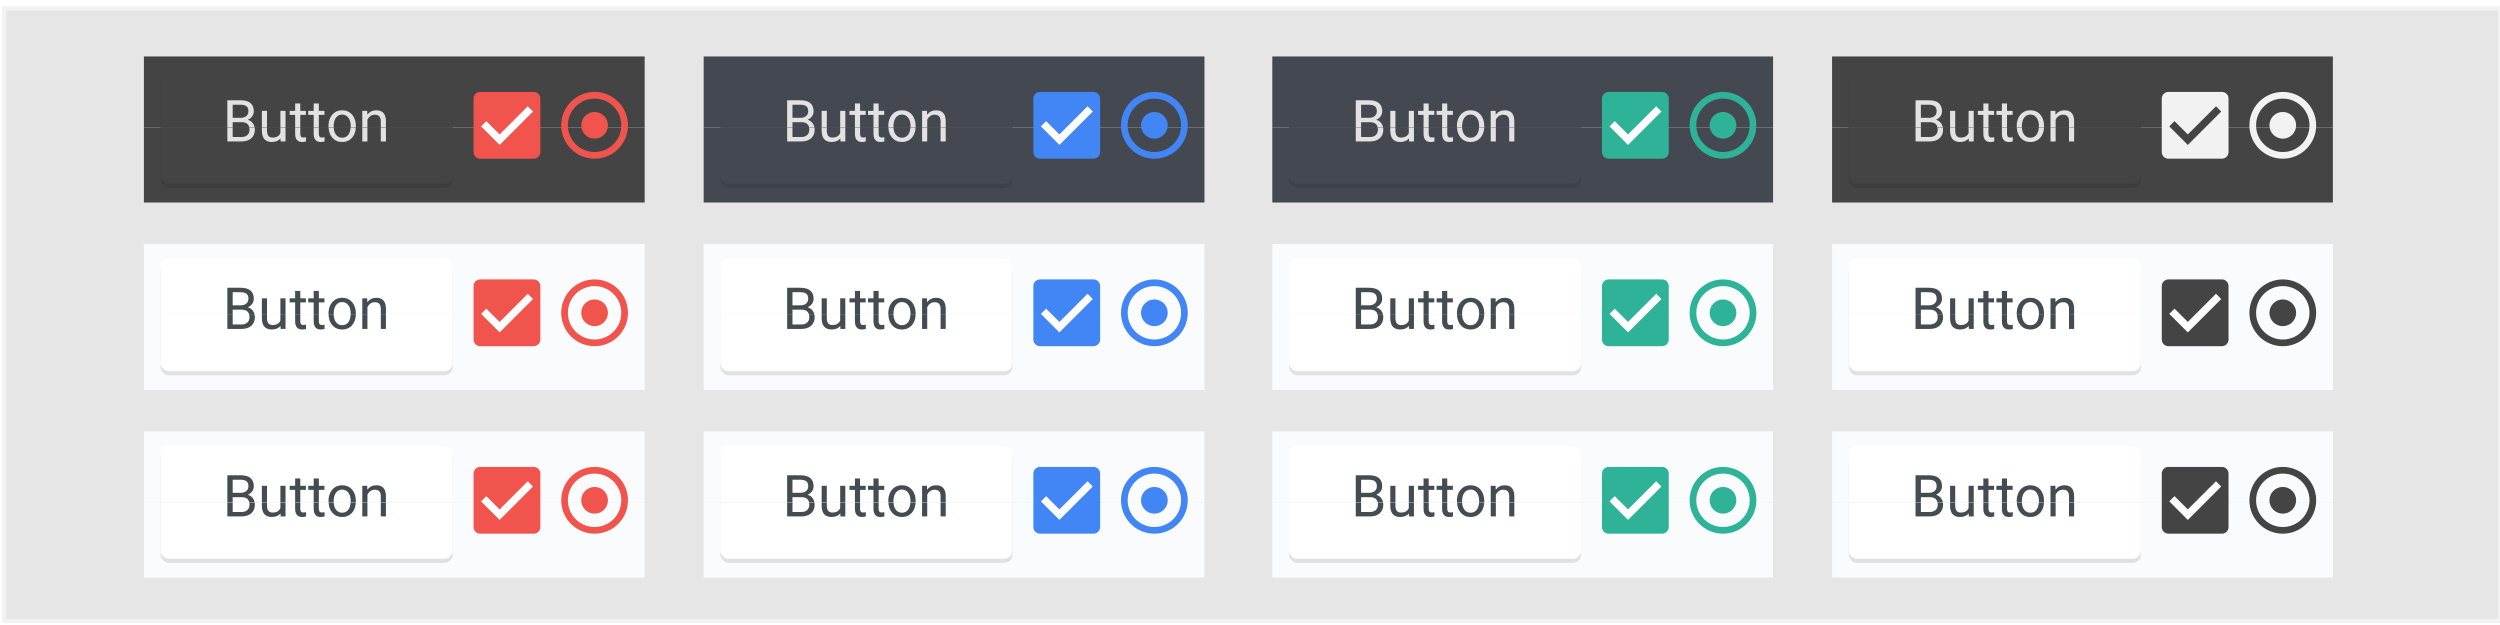 <svg xmlns="http://www.w3.org/2000/svg" xmlns:svg="http://www.w3.org/2000/svg" id="svg8" width="600" height="150" version="1.1" viewBox="0 0 158.75 39.688"><defs id="defs2"><filter id="filter1304" color-interpolation-filters="sRGB"><feFlood id="feFlood1294" flood-color="#000" flood-opacity=".498" result="flood"/><feComposite id="feComposite1296" in="flood" in2="SourceGraphic" operator="in" result="composite1"/><feGaussianBlur id="feGaussianBlur1298" in="composite1" result="blur" stdDeviation="3"/><feOffset id="feOffset1300" dx="1" dy="1" result="offset"/><feComposite id="feComposite1302" in="SourceGraphic" in2="offset" operator="over" result="composite2"/></filter><filter id="filter1316" color-interpolation-filters="sRGB"><feFlood id="feFlood1306" flood-color="#000" flood-opacity=".498" result="flood"/><feComposite id="feComposite1308" in="flood" in2="SourceGraphic" operator="in" result="composite1"/><feGaussianBlur id="feGaussianBlur1310" in="composite1" result="blur" stdDeviation="2"/><feOffset id="feOffset1312" dx="1" dy="1" result="offset"/><feComposite id="feComposite1314" in="SourceGraphic" in2="offset" operator="over" result="composite2"/></filter><clipPath id="clipPath1073" clipPathUnits="userSpaceOnUse"><rect id="rect1075" width="47.143" height="18.304" x="48.471" y="-93.305" fill="#fff" fill-opacity="1" stroke="none" stroke-opacity="1" stroke-width="1" opacity=".5" transform="rotate(90)"/></clipPath><filter id="filter4889-3" width="1.067" height="1.172" x="-.033" y="-.086" color-interpolation-filters="sRGB"><feGaussianBlur id="feGaussianBlur4891-6" stdDeviation=".97"/></filter><filter id="filter4889" width="1.067" height="1.172" x="-.033" y="-.086" color-interpolation-filters="sRGB"><feGaussianBlur id="feGaussianBlur4891" stdDeviation=".97"/></filter></defs><g id="layer1" transform="translate(0,-257.312)"><rect id="rect1074" width="158.485" height="38.894" x=".265" y="257.842" fill="#e6e6e6" fill-opacity="1" stroke="#f2f2f2" stroke-opacity="1" stroke-width=".265" opacity="1"/><g id="thumbnail-Light-Ruby" transform="matrix(0.265,0,0,0.265,5.161,146.302)"><rect id="rect4138-2" width="120" height="17" x="15" y="477.362" fill="#fafbfc" fill-opacity="1" fill-rule="nonzero" stroke="none" stroke-dasharray="none" stroke-miterlimit="4" stroke-opacity=".3" stroke-width="1" opacity="1"/><rect id="rect4138-3" width="120" height="18" x="15" y="494.362" fill="#fafbfc" fill-opacity="1" fill-rule="nonzero" stroke="none" stroke-dasharray="none" stroke-miterlimit="4" stroke-opacity=".3" stroke-width="1" opacity="1"/><rect id="rect4883" width="70" height="27" x="19" y="481.862" fill="#000" fill-opacity="1" fill-rule="nonzero" stroke="none" stroke-dasharray="none" stroke-miterlimit="4" stroke-opacity=".3" stroke-width="1" filter="url(#filter4889)" opacity=".32" rx="2" ry="2"/><path id="rect4140" fill="#fff" fill-opacity="1" fill-rule="nonzero" stroke="none" stroke-dasharray="none" stroke-miterlimit="4" stroke-opacity=".3" stroke-width="1" d="m 19,494.362 v 11.5 c 0,1.108 0.892,2 2,2 h 66 c 1.108,0 2,-0.892 2,-2 v -11.5 z" opacity="1"/><path d="m 35,494.362 v 3.365 h 3.361 c 1.029,0 1.825,-0.254 2.389,-0.76 0.563,-0.506 0.846,-1.201 0.846,-2.086 0,-0.182 -0.02,-0.353 -0.051,-0.519 h -1.293 c 0.035,0.164 0.059,0.337 0.059,0.533 0,0.551 -0.173,0.985 -0.52,1.301 -0.342,0.312 -0.81,0.467 -1.404,0.467 h -2.109 v -2.301 h -1.277 z m 8.271,0 v 0.803 c 0.004,0.89 0.206,1.563 0.605,2.019 0.404,0.452 0.99,0.678 1.758,0.678 0.927,0 1.63,-0.288 2.109,-0.861 l 0.027,0.727 h 1.17 v -3.365 h -1.23 v 1.365 c -0.311,0.714 -0.936,1.07 -1.877,1.07 -0.887,0 -1.33,-0.555 -1.33,-1.666 v -0.769 h -1.232 z m 7.973,0 v 1.549 c 0,0.623 0.14,1.105 0.42,1.443 0.28,0.339 0.694,0.508 1.244,0.508 0.306,0 0.621,-0.044 0.945,-0.135 v -1.018 c -0.248,0.054 -0.444,0.082 -0.586,0.082 -0.288,0 -0.492,-0.072 -0.611,-0.217 -0.12,-0.149 -0.18,-0.37 -0.18,-0.664 v -1.549 z m 4.445,0 v 1.549 c 0,0.623 0.14,1.105 0.42,1.443 0.28,0.339 0.694,0.508 1.244,0.508 0.306,0 0.621,-0.044 0.945,-0.135 v -1.018 c -0.248,0.054 -0.444,0.082 -0.586,0.082 -0.288,0 -0.492,-0.072 -0.611,-0.217 -0.12,-0.149 -0.18,-0.37 -0.18,-0.664 v -1.549 z m 3.568,0 c 0.048,1.004 0.334,1.832 0.885,2.463 0.608,0.691 1.399,1.037 2.375,1.037 0.648,0 1.222,-0.158 1.719,-0.475 0.501,-0.316 0.884,-0.756 1.15,-1.32 0.242,-0.509 0.371,-1.08 0.396,-1.705 h -1.242 c -0.046,0.719 -0.216,1.304 -0.531,1.732 -0.368,0.497 -0.867,0.744 -1.492,0.744 -0.621,0 -1.118,-0.246 -1.49,-0.738 -0.333,-0.446 -0.508,-1.03 -0.539,-1.738 z m 8.078,0 v 3.365 h 1.232 v -3.365 z m 4.434,0 v 3.365 H 73 v -3.365 z" style="line-height:125%" id="text4161" fill="#263238" fill-opacity=".87" stroke="none" stroke-linecap="butt" stroke-linejoin="miter" stroke-opacity="1" stroke-width="1" font-family="sans-serif" font-size="44.006" font-style="normal" font-weight="normal" letter-spacing="0" word-spacing="0"/><path id="rect4138-6" fill="#f0544c" fill-opacity="1" fill-rule="evenodd" stroke="none" stroke-dasharray="none" stroke-dashoffset="0" stroke-linecap="butt" stroke-linejoin="miter" stroke-miterlimit="4" stroke-opacity="1" stroke-width="1" d="m 95.6,485.862 c -0.886,0 -1.6,0.714 -1.6,1.6 v 12.8 c 0,0.886 0.714,1.6 1.6,1.6 h 12.8 c 0.886,0 1.6,-0.714 1.6,-1.6 v -12.8 c 0,-0.886 -0.714,-1.6 -1.6,-1.6 z" clip-rule="nonzero" color="#000" color-interpolation="sRGB" color-interpolation-filters="linearRGB" color-rendering="auto" display="inline" enable-background="accumulate" image-rendering="auto" opacity="1" overflow="visible" shape-rendering="auto" text-rendering="auto" visibility="visible" style="isolation:auto;mix-blend-mode:normal;solid-color:#000;solid-opacity:1;marker:none"/><path id="path4-9-6" fill="#fff" fill-opacity="1" d="m 100.244,498.562 -4.444,-4.444 1.253,-1.253 3.191,3.182 6.747,-6.747 1.253,1.262 z"/><ellipse id="use4439" cx="123" cy="493.862" fill="none" fill-opacity="1" stroke="#f0544c" stroke-dasharray="none" stroke-miterlimit="4" stroke-opacity="1" stroke-width="1.6" rx="7.2" ry="7.2"/><circle id="path4513-75" cx="123" cy="493.862" r="3.2" fill="#f0544c" fill-opacity="1" stroke="none"/><path id="rect4140-6" fill="#fff" fill-opacity="1" fill-rule="nonzero" stroke="none" stroke-dasharray="none" stroke-miterlimit="4" stroke-opacity=".3" stroke-width="1" d="m 19,494.362 v -11.5 c 0,-1.108 0.892,-2 2,-2 h 66 c 1.108,0 2,0.892 2,2 v 11.5 z" opacity="1"/><path d="m 35,487.862 v 6.5 h 1.277 v -1.25 h 2.131 c 1.06,0 1.669,0.422 1.844,1.25 h 1.293 c -0.066,-0.361 -0.199,-0.686 -0.408,-0.971 -0.302,-0.42 -0.715,-0.705 -1.238,-0.854 0.444,-0.194 0.793,-0.468 1.051,-0.82 0.257,-0.357 0.387,-0.766 0.387,-1.227 -10e-7,-0.867 -0.266,-1.522 -0.799,-1.965 -0.528,-0.443 -1.318,-0.664 -2.369,-0.664 z m 16.244,0.76 v 1.773 h -1.311 v 0.969 h 1.311 v 2.998 h 1.232 v -2.998 h 1.344 v -0.969 h -1.344 v -1.773 z m 4.445,0 v 1.773 h -1.311 v 0.969 h 1.311 v 2.998 h 1.232 v -2.998 h 1.344 v -0.969 h -1.344 v -1.773 z m -19.412,0.31 h 1.891 c 0.634,0 1.107,0.125 1.418,0.373 0.311,0.244 0.465,0.636 0.465,1.178 0,0.488 -0.169,0.876 -0.506,1.16 -0.333,0.284 -0.779,0.426 -1.338,0.426 h -1.93 z m 26.229,1.328 c -0.634,0 -1.2,0.155 -1.697,0.467 -0.492,0.312 -0.879,0.754 -1.158,1.328 -0.275,0.574 -0.412,1.219 -0.412,1.938 v 0.088 c 0,0.098 0.015,0.186 0.02,0.281 h 1.23 c -0.003,-0.074 -0.014,-0.142 -0.014,-0.219 0,-0.917 0.188,-1.623 0.561,-2.115 0.373,-0.492 0.863,-0.738 1.471,-0.738 0.621,0 1.118,0.251 1.49,0.752 0.377,0.497 0.564,1.147 0.564,1.951 0,0.13 -0.012,0.247 -0.02,0.369 h 1.242 c 0.003,-0.073 0.01,-0.144 0.01,-0.219 v -0.088 c 0,-1.147 -0.304,-2.067 -0.912,-2.758 -0.603,-0.691 -1.394,-1.037 -2.375,-1.037 z m 8.191,0 c -0.887,0 -1.606,0.352 -2.156,1.057 l -0.039,-0.922 h -1.166 v 3.967 h 1.232 v -1.859 c 0.169,-0.352 0.403,-0.637 0.705,-0.854 0.302,-0.217 0.651,-0.324 1.051,-0.324 0.492,0 0.855,0.126 1.086,0.379 0.235,0.253 0.355,0.643 0.359,1.172 v 1.486 h 1.23 v -1.48 c -0.013,-1.748 -0.781,-2.621 -2.303,-2.621 z m -27.426,0.135 v 3.967 h 1.232 v -3.967 z m 4.439,0 v 3.967 h 1.23 v -3.967 z m 11.547,3.969 c 0.012,0.248 0.037,0.487 0.08,0.713 -0.041,-0.226 -0.068,-0.465 -0.08,-0.713 z m -17.713,0.01 c 0.03,0.164 0.051,0.332 0.051,0.512 0,-0.179 -0.021,-0.348 -0.051,-0.512 z m 24.236,0 c -0.013,0.304 -0.05,0.596 -0.113,0.873 0.065,-0.277 0.1,-0.569 0.113,-0.873 z m -6.438,0.729 c 0.043,0.22 0.096,0.431 0.168,0.629 -0.071,-0.199 -0.126,-0.408 -0.168,-0.629 z m 6.314,0.18 c -0.065,0.275 -0.154,0.538 -0.271,0.785 0.117,-0.247 0.205,-0.511 0.271,-0.785 z m -1.273,0.02 c -0.019,0.062 -0.042,0.121 -0.064,0.18 0.021,-0.059 0.046,-0.117 0.064,-0.18 z m -3.742,0.017 c 0.009,0.029 0.022,0.055 0.031,0.084 -0.01,-0.028 -0.022,-0.055 -0.031,-0.084 z m 3.588,0.395 c -0.065,0.136 -0.136,0.266 -0.221,0.381 0.085,-0.115 0.156,-0.243 0.221,-0.381 z m -3.428,0.017 c 0.065,0.132 0.139,0.255 0.225,0.369 -0.085,-0.114 -0.159,-0.238 -0.225,-0.369 z m -1.285,0.014 c 0.073,0.196 0.154,0.384 0.256,0.559 -0.1,-0.175 -0.185,-0.362 -0.256,-0.559 z m -19.727,0.451 c -0.171,0.156 -0.373,0.272 -0.607,0.35 0.234,-0.078 0.437,-0.194 0.607,-0.35 z m 20.352,0.629 c 0.248,0.282 0.536,0.491 0.846,0.658 -0.31,-0.167 -0.597,-0.376 -0.846,-0.658 z m -13.285,0.822 c -0.352,0.144 -0.759,0.215 -1.223,0.215 0.464,0 0.871,-0.071 1.223,-0.215 z" style="line-height:125%" id="text4161-3" fill="#263238" fill-opacity=".87" stroke="none" stroke-linecap="butt" stroke-linejoin="miter" stroke-opacity="1" stroke-width="1" font-family="sans-serif" font-size="44.006" font-style="normal" font-weight="normal" letter-spacing="0" word-spacing="0"/></g><g id="thumbnail-Dark-Ruby" transform="matrix(0.265,0,0,0.265,5.161,134.396)"><rect id="rect4138-2-5" width="120" height="17" x="15" y="477.362" fill="#444" fill-opacity="1" fill-rule="nonzero" stroke="none" stroke-dasharray="none" stroke-miterlimit="4" stroke-opacity=".3" stroke-width="1" opacity="1"/><rect id="rect4138-3-3" width="120" height="18" x="15" y="494.362" fill="#444" fill-opacity="1" fill-rule="nonzero" stroke="none" stroke-dasharray="none" stroke-miterlimit="4" stroke-opacity=".3" stroke-width="1" opacity="1"/><rect id="rect4883-5" width="70" height="27" x="19" y="481.862" fill="#000" fill-opacity="1" fill-rule="nonzero" stroke="none" stroke-dasharray="none" stroke-miterlimit="4" stroke-opacity=".3" stroke-width="1" filter="url(#filter4889-3)" opacity=".32" rx="2" ry="2"/><path id="rect4140-62" fill="#444" fill-opacity="1" fill-rule="nonzero" stroke="none" stroke-dasharray="none" stroke-miterlimit="4" stroke-opacity=".3" stroke-width="1" d="m 19,494.362 v 11.5 c 0,1.108 0.892,2 2,2 h 66 c 1.108,0 2,-0.892 2,-2 v -11.5 z" opacity="1"/><path d="m 35,494.362 v 3.365 h 3.361 c 1.029,0 1.825,-0.254 2.389,-0.76 0.563,-0.506 0.846,-1.201 0.846,-2.086 0,-0.182 -0.02,-0.353 -0.051,-0.519 h -1.293 c 0.035,0.164 0.059,0.337 0.059,0.533 0,0.551 -0.173,0.985 -0.52,1.301 -0.342,0.312 -0.81,0.467 -1.404,0.467 h -2.109 v -2.301 h -1.277 z m 8.271,0 v 0.803 c 0.004,0.89 0.206,1.563 0.605,2.019 0.404,0.452 0.99,0.678 1.758,0.678 0.927,0 1.63,-0.288 2.109,-0.861 l 0.027,0.727 h 1.17 v -3.365 h -1.23 v 1.365 c -0.311,0.714 -0.936,1.07 -1.877,1.07 -0.887,0 -1.33,-0.555 -1.33,-1.666 v -0.769 h -1.232 z m 7.973,0 v 1.549 c 0,0.623 0.14,1.105 0.42,1.443 0.28,0.339 0.694,0.508 1.244,0.508 0.306,0 0.621,-0.044 0.945,-0.135 v -1.018 c -0.248,0.054 -0.444,0.082 -0.586,0.082 -0.288,0 -0.492,-0.072 -0.611,-0.217 -0.12,-0.149 -0.18,-0.37 -0.18,-0.664 v -1.549 z m 4.445,0 v 1.549 c 0,0.623 0.14,1.105 0.42,1.443 0.28,0.339 0.694,0.508 1.244,0.508 0.306,0 0.621,-0.044 0.945,-0.135 v -1.018 c -0.248,0.054 -0.444,0.082 -0.586,0.082 -0.288,0 -0.492,-0.072 -0.611,-0.217 -0.12,-0.149 -0.18,-0.37 -0.18,-0.664 v -1.549 z m 3.568,0 c 0.048,1.004 0.334,1.832 0.885,2.463 0.608,0.691 1.399,1.037 2.375,1.037 0.648,0 1.222,-0.158 1.719,-0.475 0.501,-0.316 0.884,-0.756 1.15,-1.32 0.242,-0.509 0.371,-1.08 0.396,-1.705 h -1.242 c -0.046,0.719 -0.216,1.304 -0.531,1.732 -0.368,0.497 -0.867,0.744 -1.492,0.744 -0.621,0 -1.118,-0.246 -1.49,-0.738 -0.333,-0.446 -0.508,-1.03 -0.539,-1.738 z m 8.078,0 v 3.365 h 1.232 v -3.365 z m 4.434,0 v 3.365 H 73 v -3.365 z" style="line-height:125%" id="text4161-9" fill="#e2e2e2" fill-opacity="1" stroke="none" stroke-linecap="butt" stroke-linejoin="miter" stroke-opacity="1" stroke-width="1" font-family="sans-serif" font-size="44.006" font-style="normal" font-weight="normal" letter-spacing="0" word-spacing="0"/><path id="rect4138-6-1" fill="#f0544c" fill-opacity="1" fill-rule="evenodd" stroke="none" stroke-dasharray="none" stroke-dashoffset="0" stroke-linecap="butt" stroke-linejoin="miter" stroke-miterlimit="4" stroke-opacity="1" stroke-width="1" d="m 95.6,485.862 c -0.886,0 -1.6,0.714 -1.6,1.6 v 12.8 c 0,0.886 0.714,1.6 1.6,1.6 h 12.8 c 0.886,0 1.6,-0.714 1.6,-1.6 v -12.8 c 0,-0.886 -0.714,-1.6 -1.6,-1.6 z" clip-rule="nonzero" color="#000" color-interpolation="sRGB" color-interpolation-filters="linearRGB" color-rendering="auto" display="inline" enable-background="accumulate" image-rendering="auto" opacity="1" overflow="visible" shape-rendering="auto" text-rendering="auto" visibility="visible" style="isolation:auto;mix-blend-mode:normal;solid-color:#000;solid-opacity:1;marker:none"/><path id="path4-9-6-2" fill="#fff" fill-opacity="1" d="m 100.244,498.562 -4.444,-4.444 1.253,-1.253 3.191,3.182 6.747,-6.747 1.253,1.262 z"/><ellipse id="use4439-7" cx="123" cy="493.862" fill="none" fill-opacity="1" stroke="#f0544c" stroke-dasharray="none" stroke-miterlimit="4" stroke-opacity="1" stroke-width="1.6" rx="7.2" ry="7.2"/><circle id="path4513-75-0" cx="123" cy="493.862" r="3.2" fill="#f0544c" fill-opacity="1" stroke="none"/><path id="rect4140-6-9" fill="#444" fill-opacity="1" fill-rule="nonzero" stroke="none" stroke-dasharray="none" stroke-miterlimit="4" stroke-opacity=".3" stroke-width="1" d="m 19,494.362 v -11.5 c 0,-1.108 0.892,-2 2,-2 h 66 c 1.108,0 2,0.892 2,2 v 11.5 z" opacity="1"/><path d="m 35,487.862 v 6.5 h 1.277 v -1.25 h 2.131 c 1.06,0 1.669,0.422 1.844,1.25 h 1.293 c -0.066,-0.361 -0.199,-0.686 -0.408,-0.971 -0.302,-0.42 -0.715,-0.705 -1.238,-0.854 0.444,-0.194 0.793,-0.468 1.051,-0.82 0.257,-0.357 0.387,-0.766 0.387,-1.227 -10e-7,-0.867 -0.266,-1.522 -0.799,-1.965 -0.528,-0.443 -1.318,-0.664 -2.369,-0.664 z m 16.244,0.76 v 1.773 h -1.311 v 0.969 h 1.311 v 2.998 h 1.232 v -2.998 h 1.344 v -0.969 h -1.344 v -1.773 z m 4.445,0 v 1.773 h -1.311 v 0.969 h 1.311 v 2.998 h 1.232 v -2.998 h 1.344 v -0.969 h -1.344 v -1.773 z m -19.412,0.31 h 1.891 c 0.634,0 1.107,0.125 1.418,0.373 0.311,0.244 0.465,0.636 0.465,1.178 0,0.488 -0.169,0.876 -0.506,1.16 -0.333,0.284 -0.779,0.426 -1.338,0.426 h -1.93 z m 26.229,1.328 c -0.634,0 -1.2,0.155 -1.697,0.467 -0.492,0.312 -0.879,0.754 -1.158,1.328 -0.275,0.574 -0.412,1.219 -0.412,1.938 v 0.088 c 0,0.098 0.015,0.186 0.02,0.281 h 1.23 c -0.003,-0.074 -0.014,-0.142 -0.014,-0.219 0,-0.917 0.188,-1.623 0.561,-2.115 0.373,-0.492 0.863,-0.738 1.471,-0.738 0.621,0 1.118,0.251 1.49,0.752 0.377,0.497 0.564,1.147 0.564,1.951 0,0.13 -0.012,0.247 -0.02,0.369 h 1.242 c 0.003,-0.073 0.01,-0.144 0.01,-0.219 v -0.088 c 0,-1.147 -0.304,-2.067 -0.912,-2.758 -0.603,-0.691 -1.394,-1.037 -2.375,-1.037 z m 8.191,0 c -0.887,0 -1.606,0.352 -2.156,1.057 l -0.039,-0.922 h -1.166 v 3.967 h 1.232 v -1.859 c 0.169,-0.352 0.403,-0.637 0.705,-0.854 0.302,-0.217 0.651,-0.324 1.051,-0.324 0.492,0 0.855,0.126 1.086,0.379 0.235,0.253 0.355,0.643 0.359,1.172 v 1.486 h 1.23 v -1.48 c -0.013,-1.748 -0.781,-2.621 -2.303,-2.621 z m -27.426,0.135 v 3.967 h 1.232 v -3.967 z m 4.439,0 v 3.967 h 1.23 v -3.967 z m 11.547,3.969 c 0.012,0.248 0.037,0.487 0.08,0.713 -0.041,-0.226 -0.068,-0.465 -0.08,-0.713 z m -17.713,0.01 c 0.03,0.164 0.051,0.332 0.051,0.512 0,-0.179 -0.021,-0.348 -0.051,-0.512 z m 24.236,0 c -0.013,0.304 -0.05,0.596 -0.113,0.873 0.065,-0.277 0.1,-0.569 0.113,-0.873 z m -6.438,0.729 c 0.043,0.22 0.096,0.431 0.168,0.629 -0.071,-0.199 -0.126,-0.408 -0.168,-0.629 z m 6.314,0.18 c -0.065,0.275 -0.154,0.538 -0.271,0.785 0.117,-0.247 0.205,-0.511 0.271,-0.785 z m -1.273,0.02 c -0.019,0.062 -0.042,0.121 -0.064,0.18 0.021,-0.059 0.046,-0.117 0.064,-0.18 z m -3.742,0.017 c 0.009,0.029 0.022,0.055 0.031,0.084 -0.01,-0.028 -0.022,-0.055 -0.031,-0.084 z m 3.588,0.395 c -0.065,0.136 -0.136,0.266 -0.221,0.381 0.085,-0.115 0.156,-0.243 0.221,-0.381 z m -3.428,0.017 c 0.065,0.132 0.139,0.255 0.225,0.369 -0.085,-0.114 -0.159,-0.238 -0.225,-0.369 z m -1.285,0.014 c 0.073,0.196 0.154,0.384 0.256,0.559 -0.1,-0.175 -0.185,-0.362 -0.256,-0.559 z m -19.727,0.451 c -0.171,0.156 -0.373,0.272 -0.607,0.35 0.234,-0.078 0.437,-0.194 0.607,-0.35 z m 20.352,0.629 c 0.248,0.282 0.536,0.491 0.846,0.658 -0.31,-0.167 -0.597,-0.376 -0.846,-0.658 z m -13.285,0.822 c -0.352,0.144 -0.759,0.215 -1.223,0.215 0.464,0 0.871,-0.071 1.223,-0.215 z" style="line-height:125%" id="text4161-3-3" fill="#f9f9f9" fill-opacity=".87" stroke="none" stroke-linecap="butt" stroke-linejoin="miter" stroke-opacity="1" stroke-width="1" font-family="sans-serif" font-size="44.006" font-style="normal" font-weight="normal" letter-spacing="0" word-spacing="0"/></g><g id="thumbnail-Light-Doder" transform="matrix(0.265,0,0,0.265,40.708,146.302)"><rect id="rect930" width="120" height="17" x="15" y="477.362" fill="#fafbfc" fill-opacity="1" fill-rule="nonzero" stroke="none" stroke-dasharray="none" stroke-miterlimit="4" stroke-opacity=".3" stroke-width="1" opacity="1"/><rect id="rect932" width="120" height="18" x="15" y="494.362" fill="#fafbfc" fill-opacity="1" fill-rule="nonzero" stroke="none" stroke-dasharray="none" stroke-miterlimit="4" stroke-opacity=".3" stroke-width="1" opacity="1"/><rect id="rect934" width="70" height="27" x="19" y="481.862" fill="#000" fill-opacity="1" fill-rule="nonzero" stroke="none" stroke-dasharray="none" stroke-miterlimit="4" stroke-opacity=".3" stroke-width="1" filter="url(#filter4889)" opacity=".32" rx="2" ry="2"/><path id="path936" fill="#fff" fill-opacity="1" fill-rule="nonzero" stroke="none" stroke-dasharray="none" stroke-miterlimit="4" stroke-opacity=".3" stroke-width="1" d="m 19,494.362 v 11.5 c 0,1.108 0.892,2 2,2 h 66 c 1.108,0 2,-0.892 2,-2 v -11.5 z" opacity="1"/><path id="path938" fill="#263238" fill-opacity=".87" stroke="none" stroke-linecap="butt" stroke-linejoin="miter" stroke-opacity="1" stroke-width="1" d="m 35,494.362 v 3.365 h 3.361 c 1.029,0 1.825,-0.254 2.389,-0.76 0.563,-0.506 0.846,-1.201 0.846,-2.086 0,-0.182 -0.02,-0.353 -0.051,-0.519 h -1.293 c 0.035,0.164 0.059,0.337 0.059,0.533 0,0.551 -0.173,0.985 -0.52,1.301 -0.342,0.312 -0.81,0.467 -1.404,0.467 h -2.109 v -2.301 h -1.277 z m 8.271,0 v 0.803 c 0.004,0.89 0.206,1.563 0.605,2.019 0.404,0.452 0.99,0.678 1.758,0.678 0.927,0 1.63,-0.288 2.109,-0.861 l 0.027,0.727 h 1.17 v -3.365 h -1.23 v 1.365 c -0.311,0.714 -0.936,1.07 -1.877,1.07 -0.887,0 -1.33,-0.555 -1.33,-1.666 v -0.769 h -1.232 z m 7.973,0 v 1.549 c 0,0.623 0.14,1.105 0.42,1.443 0.28,0.339 0.694,0.508 1.244,0.508 0.306,0 0.621,-0.044 0.945,-0.135 v -1.018 c -0.248,0.054 -0.444,0.082 -0.586,0.082 -0.288,0 -0.492,-0.072 -0.611,-0.217 -0.12,-0.149 -0.18,-0.37 -0.18,-0.664 v -1.549 z m 4.445,0 v 1.549 c 0,0.623 0.14,1.105 0.42,1.443 0.28,0.339 0.694,0.508 1.244,0.508 0.306,0 0.621,-0.044 0.945,-0.135 v -1.018 c -0.248,0.054 -0.444,0.082 -0.586,0.082 -0.288,0 -0.492,-0.072 -0.611,-0.217 -0.12,-0.149 -0.18,-0.37 -0.18,-0.664 v -1.549 z m 3.568,0 c 0.048,1.004 0.334,1.832 0.885,2.463 0.608,0.691 1.399,1.037 2.375,1.037 0.648,0 1.222,-0.158 1.719,-0.475 0.501,-0.316 0.884,-0.756 1.15,-1.32 0.242,-0.509 0.371,-1.08 0.396,-1.705 h -1.242 c -0.046,0.719 -0.216,1.304 -0.531,1.732 -0.368,0.497 -0.867,0.744 -1.492,0.744 -0.621,0 -1.118,-0.246 -1.49,-0.738 -0.333,-0.446 -0.508,-1.03 -0.539,-1.738 z m 8.078,0 v 3.365 h 1.232 v -3.365 z m 4.434,0 v 3.365 H 73 v -3.365 z" font-family="sans-serif" font-size="44.006" font-style="normal" font-weight="normal" letter-spacing="0" word-spacing="0" style="line-height:125%"/><path id="path940" fill="#4285f4" fill-opacity="1" fill-rule="evenodd" stroke="none" stroke-dasharray="none" stroke-dashoffset="0" stroke-linecap="butt" stroke-linejoin="miter" stroke-miterlimit="4" stroke-opacity="1" stroke-width="1" d="m 95.6,485.862 c -0.886,0 -1.6,0.714 -1.6,1.6 v 12.8 c 0,0.886 0.714,1.6 1.6,1.6 h 12.8 c 0.886,0 1.6,-0.714 1.6,-1.6 v -12.8 c 0,-0.886 -0.714,-1.6 -1.6,-1.6 z" clip-rule="nonzero" color="#000" color-interpolation="sRGB" color-interpolation-filters="linearRGB" color-rendering="auto" display="inline" enable-background="accumulate" image-rendering="auto" opacity="1" overflow="visible" shape-rendering="auto" text-rendering="auto" visibility="visible" style="isolation:auto;mix-blend-mode:normal;solid-color:#000;solid-opacity:1;marker:none"/><path id="path942" fill="#fff" fill-opacity="1" d="m 100.244,498.562 -4.444,-4.444 1.253,-1.253 3.191,3.182 6.747,-6.747 1.253,1.262 z"/><ellipse id="ellipse944" cx="123" cy="493.862" fill="none" fill-opacity="1" stroke="#4285f4" stroke-dasharray="none" stroke-miterlimit="4" stroke-opacity="1" stroke-width="1.6" rx="7.2" ry="7.2"/><circle id="circle946" cx="123" cy="493.862" r="3.2" fill="#4285f4" fill-opacity="1" stroke="none"/><path id="path948" fill="#fff" fill-opacity="1" fill-rule="nonzero" stroke="none" stroke-dasharray="none" stroke-miterlimit="4" stroke-opacity=".3" stroke-width="1" d="m 19,494.362 v -11.5 c 0,-1.108 0.892,-2 2,-2 h 66 c 1.108,0 2,0.892 2,2 v 11.5 z" opacity="1"/><path id="path950" fill="#263238" fill-opacity=".87" stroke="none" stroke-linecap="butt" stroke-linejoin="miter" stroke-opacity="1" stroke-width="1" d="m 35,487.862 v 6.5 h 1.277 v -1.25 h 2.131 c 1.06,0 1.669,0.422 1.844,1.25 h 1.293 c -0.066,-0.361 -0.199,-0.686 -0.408,-0.971 -0.302,-0.42 -0.715,-0.705 -1.238,-0.854 0.444,-0.194 0.793,-0.468 1.051,-0.82 0.257,-0.357 0.387,-0.766 0.387,-1.227 -10e-7,-0.867 -0.266,-1.522 -0.799,-1.965 -0.528,-0.443 -1.318,-0.664 -2.369,-0.664 z m 16.244,0.76 v 1.773 h -1.311 v 0.969 h 1.311 v 2.998 h 1.232 v -2.998 h 1.344 v -0.969 h -1.344 v -1.773 z m 4.445,0 v 1.773 h -1.311 v 0.969 h 1.311 v 2.998 h 1.232 v -2.998 h 1.344 v -0.969 h -1.344 v -1.773 z m -19.412,0.31 h 1.891 c 0.634,0 1.107,0.125 1.418,0.373 0.311,0.244 0.465,0.636 0.465,1.178 0,0.488 -0.169,0.876 -0.506,1.16 -0.333,0.284 -0.779,0.426 -1.338,0.426 h -1.93 z m 26.229,1.328 c -0.634,0 -1.2,0.155 -1.697,0.467 -0.492,0.312 -0.879,0.754 -1.158,1.328 -0.275,0.574 -0.412,1.219 -0.412,1.938 v 0.088 c 0,0.098 0.015,0.186 0.02,0.281 h 1.23 c -0.003,-0.074 -0.014,-0.142 -0.014,-0.219 0,-0.917 0.188,-1.623 0.561,-2.115 0.373,-0.492 0.863,-0.738 1.471,-0.738 0.621,0 1.118,0.251 1.49,0.752 0.377,0.497 0.564,1.147 0.564,1.951 0,0.13 -0.012,0.247 -0.02,0.369 h 1.242 c 0.003,-0.073 0.01,-0.144 0.01,-0.219 v -0.088 c 0,-1.147 -0.304,-2.067 -0.912,-2.758 -0.603,-0.691 -1.394,-1.037 -2.375,-1.037 z m 8.191,0 c -0.887,0 -1.606,0.352 -2.156,1.057 l -0.039,-0.922 h -1.166 v 3.967 h 1.232 v -1.859 c 0.169,-0.352 0.403,-0.637 0.705,-0.854 0.302,-0.217 0.651,-0.324 1.051,-0.324 0.492,0 0.855,0.126 1.086,0.379 0.235,0.253 0.355,0.643 0.359,1.172 v 1.486 h 1.23 v -1.48 c -0.013,-1.748 -0.781,-2.621 -2.303,-2.621 z m -27.426,0.135 v 3.967 h 1.232 v -3.967 z m 4.439,0 v 3.967 h 1.23 v -3.967 z m 11.547,3.969 c 0.012,0.248 0.037,0.487 0.08,0.713 -0.041,-0.226 -0.068,-0.465 -0.08,-0.713 z m -17.713,0.01 c 0.03,0.164 0.051,0.332 0.051,0.512 0,-0.179 -0.021,-0.348 -0.051,-0.512 z m 24.236,0 c -0.013,0.304 -0.05,0.596 -0.113,0.873 0.065,-0.277 0.1,-0.569 0.113,-0.873 z m -6.438,0.729 c 0.043,0.22 0.096,0.431 0.168,0.629 -0.071,-0.199 -0.126,-0.408 -0.168,-0.629 z m 6.314,0.18 c -0.065,0.275 -0.154,0.538 -0.271,0.785 0.117,-0.247 0.205,-0.511 0.271,-0.785 z m -1.273,0.02 c -0.019,0.062 -0.042,0.121 -0.064,0.18 0.021,-0.059 0.046,-0.117 0.064,-0.18 z m -3.742,0.017 c 0.009,0.029 0.022,0.055 0.031,0.084 -0.01,-0.028 -0.022,-0.055 -0.031,-0.084 z m 3.588,0.395 c -0.065,0.136 -0.136,0.266 -0.221,0.381 0.085,-0.115 0.156,-0.243 0.221,-0.381 z m -3.428,0.017 c 0.065,0.132 0.139,0.255 0.225,0.369 -0.085,-0.114 -0.159,-0.238 -0.225,-0.369 z m -1.285,0.014 c 0.073,0.196 0.154,0.384 0.256,0.559 -0.1,-0.175 -0.185,-0.362 -0.256,-0.559 z m -19.727,0.451 c -0.171,0.156 -0.373,0.272 -0.607,0.35 0.234,-0.078 0.437,-0.194 0.607,-0.35 z m 20.352,0.629 c 0.248,0.282 0.536,0.491 0.846,0.658 -0.31,-0.167 -0.597,-0.376 -0.846,-0.658 z m -13.285,0.822 c -0.352,0.144 -0.759,0.215 -1.223,0.215 0.464,0 0.871,-0.071 1.223,-0.215 z" font-family="sans-serif" font-size="44.006" font-style="normal" font-weight="normal" letter-spacing="0" word-spacing="0" style="line-height:125%"/></g><g id="thumbnail-Dark-Doder" transform="matrix(0.265,0,0,0.265,40.708,134.396)"><rect id="rect954" width="120" height="17" x="15" y="477.362" fill="#444851" fill-opacity="1" fill-rule="nonzero" stroke="none" stroke-dasharray="none" stroke-miterlimit="4" stroke-opacity=".3" stroke-width="1" opacity="1"/><rect id="rect956" width="120" height="18" x="15" y="494.362" fill="#444851" fill-opacity="1" fill-rule="nonzero" stroke="none" stroke-dasharray="none" stroke-miterlimit="4" stroke-opacity=".3" stroke-width="1" opacity="1"/><rect id="rect958" width="70" height="27" x="19" y="481.862" fill="#000" fill-opacity="1" fill-rule="nonzero" stroke="none" stroke-dasharray="none" stroke-miterlimit="4" stroke-opacity=".3" stroke-width="1" filter="url(#filter4889-3)" opacity=".32" rx="2" ry="2"/><path id="path960" fill="#444851" fill-opacity="1" fill-rule="nonzero" stroke="none" stroke-dasharray="none" stroke-miterlimit="4" stroke-opacity=".3" stroke-width="1" d="m 19,494.362 v 11.5 c 0,1.108 0.892,2 2,2 h 66 c 1.108,0 2,-0.892 2,-2 v -11.5 z" opacity="1"/><path id="path962" fill="#e2e2e2" fill-opacity="1" stroke="none" stroke-linecap="butt" stroke-linejoin="miter" stroke-opacity="1" stroke-width="1" d="m 35,494.362 v 3.365 h 3.361 c 1.029,0 1.825,-0.254 2.389,-0.76 0.563,-0.506 0.846,-1.201 0.846,-2.086 0,-0.182 -0.02,-0.353 -0.051,-0.519 h -1.293 c 0.035,0.164 0.059,0.337 0.059,0.533 0,0.551 -0.173,0.985 -0.52,1.301 -0.342,0.312 -0.81,0.467 -1.404,0.467 h -2.109 v -2.301 h -1.277 z m 8.271,0 v 0.803 c 0.004,0.89 0.206,1.563 0.605,2.019 0.404,0.452 0.99,0.678 1.758,0.678 0.927,0 1.63,-0.288 2.109,-0.861 l 0.027,0.727 h 1.17 v -3.365 h -1.23 v 1.365 c -0.311,0.714 -0.936,1.07 -1.877,1.07 -0.887,0 -1.33,-0.555 -1.33,-1.666 v -0.769 h -1.232 z m 7.973,0 v 1.549 c 0,0.623 0.14,1.105 0.42,1.443 0.28,0.339 0.694,0.508 1.244,0.508 0.306,0 0.621,-0.044 0.945,-0.135 v -1.018 c -0.248,0.054 -0.444,0.082 -0.586,0.082 -0.288,0 -0.492,-0.072 -0.611,-0.217 -0.12,-0.149 -0.18,-0.37 -0.18,-0.664 v -1.549 z m 4.445,0 v 1.549 c 0,0.623 0.14,1.105 0.42,1.443 0.28,0.339 0.694,0.508 1.244,0.508 0.306,0 0.621,-0.044 0.945,-0.135 v -1.018 c -0.248,0.054 -0.444,0.082 -0.586,0.082 -0.288,0 -0.492,-0.072 -0.611,-0.217 -0.12,-0.149 -0.18,-0.37 -0.18,-0.664 v -1.549 z m 3.568,0 c 0.048,1.004 0.334,1.832 0.885,2.463 0.608,0.691 1.399,1.037 2.375,1.037 0.648,0 1.222,-0.158 1.719,-0.475 0.501,-0.316 0.884,-0.756 1.15,-1.32 0.242,-0.509 0.371,-1.08 0.396,-1.705 h -1.242 c -0.046,0.719 -0.216,1.304 -0.531,1.732 -0.368,0.497 -0.867,0.744 -1.492,0.744 -0.621,0 -1.118,-0.246 -1.49,-0.738 -0.333,-0.446 -0.508,-1.03 -0.539,-1.738 z m 8.078,0 v 3.365 h 1.232 v -3.365 z m 4.434,0 v 3.365 H 73 v -3.365 z" font-family="sans-serif" font-size="44.006" font-style="normal" font-weight="normal" letter-spacing="0" word-spacing="0" style="line-height:125%"/><path id="path964" fill="#4285f4" fill-opacity="1" fill-rule="evenodd" stroke="none" stroke-dasharray="none" stroke-dashoffset="0" stroke-linecap="butt" stroke-linejoin="miter" stroke-miterlimit="4" stroke-opacity="1" stroke-width="1" d="m 95.6,485.862 c -0.886,0 -1.6,0.714 -1.6,1.6 v 12.8 c 0,0.886 0.714,1.6 1.6,1.6 h 12.8 c 0.886,0 1.6,-0.714 1.6,-1.6 v -12.8 c 0,-0.886 -0.714,-1.6 -1.6,-1.6 z" clip-rule="nonzero" color="#000" color-interpolation="sRGB" color-interpolation-filters="linearRGB" color-rendering="auto" display="inline" enable-background="accumulate" image-rendering="auto" opacity="1" overflow="visible" shape-rendering="auto" text-rendering="auto" visibility="visible" style="isolation:auto;mix-blend-mode:normal;solid-color:#000;solid-opacity:1;marker:none"/><path id="path966" fill="#fff" fill-opacity="1" d="m 100.244,498.562 -4.444,-4.444 1.253,-1.253 3.191,3.182 6.747,-6.747 1.253,1.262 z"/><ellipse id="ellipse968" cx="123" cy="493.862" fill="none" fill-opacity="1" stroke="#4285f4" stroke-dasharray="none" stroke-miterlimit="4" stroke-opacity="1" stroke-width="1.6" rx="7.2" ry="7.2"/><circle id="circle970" cx="123" cy="493.862" r="3.2" fill="#4285f4" fill-opacity="1" stroke="none"/><path id="path972" fill="#444851" fill-opacity="1" fill-rule="nonzero" stroke="none" stroke-dasharray="none" stroke-miterlimit="4" stroke-opacity=".3" stroke-width="1" d="m 19,494.362 v -11.5 c 0,-1.108 0.892,-2 2,-2 h 66 c 1.108,0 2,0.892 2,2 v 11.5 z" opacity="1"/><path id="path974" fill="#f9f9f9" fill-opacity=".87" stroke="none" stroke-linecap="butt" stroke-linejoin="miter" stroke-opacity="1" stroke-width="1" d="m 35,487.862 v 6.5 h 1.277 v -1.25 h 2.131 c 1.06,0 1.669,0.422 1.844,1.25 h 1.293 c -0.066,-0.361 -0.199,-0.686 -0.408,-0.971 -0.302,-0.42 -0.715,-0.705 -1.238,-0.854 0.444,-0.194 0.793,-0.468 1.051,-0.82 0.257,-0.357 0.387,-0.766 0.387,-1.227 -10e-7,-0.867 -0.266,-1.522 -0.799,-1.965 -0.528,-0.443 -1.318,-0.664 -2.369,-0.664 z m 16.244,0.76 v 1.773 h -1.311 v 0.969 h 1.311 v 2.998 h 1.232 v -2.998 h 1.344 v -0.969 h -1.344 v -1.773 z m 4.445,0 v 1.773 h -1.311 v 0.969 h 1.311 v 2.998 h 1.232 v -2.998 h 1.344 v -0.969 h -1.344 v -1.773 z m -19.412,0.31 h 1.891 c 0.634,0 1.107,0.125 1.418,0.373 0.311,0.244 0.465,0.636 0.465,1.178 0,0.488 -0.169,0.876 -0.506,1.16 -0.333,0.284 -0.779,0.426 -1.338,0.426 h -1.93 z m 26.229,1.328 c -0.634,0 -1.2,0.155 -1.697,0.467 -0.492,0.312 -0.879,0.754 -1.158,1.328 -0.275,0.574 -0.412,1.219 -0.412,1.938 v 0.088 c 0,0.098 0.015,0.186 0.02,0.281 h 1.23 c -0.003,-0.074 -0.014,-0.142 -0.014,-0.219 0,-0.917 0.188,-1.623 0.561,-2.115 0.373,-0.492 0.863,-0.738 1.471,-0.738 0.621,0 1.118,0.251 1.49,0.752 0.377,0.497 0.564,1.147 0.564,1.951 0,0.13 -0.012,0.247 -0.02,0.369 h 1.242 c 0.003,-0.073 0.01,-0.144 0.01,-0.219 v -0.088 c 0,-1.147 -0.304,-2.067 -0.912,-2.758 -0.603,-0.691 -1.394,-1.037 -2.375,-1.037 z m 8.191,0 c -0.887,0 -1.606,0.352 -2.156,1.057 l -0.039,-0.922 h -1.166 v 3.967 h 1.232 v -1.859 c 0.169,-0.352 0.403,-0.637 0.705,-0.854 0.302,-0.217 0.651,-0.324 1.051,-0.324 0.492,0 0.855,0.126 1.086,0.379 0.235,0.253 0.355,0.643 0.359,1.172 v 1.486 h 1.23 v -1.48 c -0.013,-1.748 -0.781,-2.621 -2.303,-2.621 z m -27.426,0.135 v 3.967 h 1.232 v -3.967 z m 4.439,0 v 3.967 h 1.23 v -3.967 z m 11.547,3.969 c 0.012,0.248 0.037,0.487 0.08,0.713 -0.041,-0.226 -0.068,-0.465 -0.08,-0.713 z m -17.713,0.01 c 0.03,0.164 0.051,0.332 0.051,0.512 0,-0.179 -0.021,-0.348 -0.051,-0.512 z m 24.236,0 c -0.013,0.304 -0.05,0.596 -0.113,0.873 0.065,-0.277 0.1,-0.569 0.113,-0.873 z m -6.438,0.729 c 0.043,0.22 0.096,0.431 0.168,0.629 -0.071,-0.199 -0.126,-0.408 -0.168,-0.629 z m 6.314,0.18 c -0.065,0.275 -0.154,0.538 -0.271,0.785 0.117,-0.247 0.205,-0.511 0.271,-0.785 z m -1.273,0.02 c -0.019,0.062 -0.042,0.121 -0.064,0.18 0.021,-0.059 0.046,-0.117 0.064,-0.18 z m -3.742,0.017 c 0.009,0.029 0.022,0.055 0.031,0.084 -0.01,-0.028 -0.022,-0.055 -0.031,-0.084 z m 3.588,0.395 c -0.065,0.136 -0.136,0.266 -0.221,0.381 0.085,-0.115 0.156,-0.243 0.221,-0.381 z m -3.428,0.017 c 0.065,0.132 0.139,0.255 0.225,0.369 -0.085,-0.114 -0.159,-0.238 -0.225,-0.369 z m -1.285,0.014 c 0.073,0.196 0.154,0.384 0.256,0.559 -0.1,-0.175 -0.185,-0.362 -0.256,-0.559 z m -19.727,0.451 c -0.171,0.156 -0.373,0.272 -0.607,0.35 0.234,-0.078 0.437,-0.194 0.607,-0.35 z m 20.352,0.629 c 0.248,0.282 0.536,0.491 0.846,0.658 -0.31,-0.167 -0.597,-0.376 -0.846,-0.658 z m -13.285,0.822 c -0.352,0.144 -0.759,0.215 -1.223,0.215 0.464,0 0.871,-0.071 1.223,-0.215 z" font-family="sans-serif" font-size="44.006" font-style="normal" font-weight="normal" letter-spacing="0" word-spacing="0" style="line-height:125%"/></g><g id="thumbnail-Light-Beryl" transform="matrix(0.265,0,0,0.265,76.816,146.302)"><rect id="rect978" width="120" height="17" x="15" y="477.362" fill="#fafbfc" fill-opacity="1" fill-rule="nonzero" stroke="none" stroke-dasharray="none" stroke-miterlimit="4" stroke-opacity=".3" stroke-width="1" opacity="1"/><rect id="rect980" width="120" height="18" x="15" y="494.362" fill="#fafbfc" fill-opacity="1" fill-rule="nonzero" stroke="none" stroke-dasharray="none" stroke-miterlimit="4" stroke-opacity=".3" stroke-width="1" opacity="1"/><rect id="rect982" width="70" height="27" x="19" y="481.862" fill="#000" fill-opacity="1" fill-rule="nonzero" stroke="none" stroke-dasharray="none" stroke-miterlimit="4" stroke-opacity=".3" stroke-width="1" filter="url(#filter4889)" opacity=".32" rx="2" ry="2"/><path id="path984" fill="#fff" fill-opacity="1" fill-rule="nonzero" stroke="none" stroke-dasharray="none" stroke-miterlimit="4" stroke-opacity=".3" stroke-width="1" d="m 19,494.362 v 11.5 c 0,1.108 0.892,2 2,2 h 66 c 1.108,0 2,-0.892 2,-2 v -11.5 z" opacity="1"/><path d="m 35,494.362 v 3.365 h 3.361 c 1.029,0 1.825,-0.254 2.389,-0.76 0.563,-0.506 0.846,-1.201 0.846,-2.086 0,-0.182 -0.02,-0.353 -0.051,-0.519 h -1.293 c 0.035,0.164 0.059,0.337 0.059,0.533 0,0.551 -0.173,0.985 -0.52,1.301 -0.342,0.312 -0.81,0.467 -1.404,0.467 h -2.109 v -2.301 h -1.277 z m 8.271,0 v 0.803 c 0.004,0.89 0.206,1.563 0.605,2.019 0.404,0.452 0.99,0.678 1.758,0.678 0.927,0 1.63,-0.288 2.109,-0.861 l 0.027,0.727 h 1.17 v -3.365 h -1.23 v 1.365 c -0.311,0.714 -0.936,1.07 -1.877,1.07 -0.887,0 -1.33,-0.555 -1.33,-1.666 v -0.769 h -1.232 z m 7.973,0 v 1.549 c 0,0.623 0.14,1.105 0.42,1.443 0.28,0.339 0.694,0.508 1.244,0.508 0.306,0 0.621,-0.044 0.945,-0.135 v -1.018 c -0.248,0.054 -0.444,0.082 -0.586,0.082 -0.288,0 -0.492,-0.072 -0.611,-0.217 -0.12,-0.149 -0.18,-0.37 -0.18,-0.664 v -1.549 z m 4.445,0 v 1.549 c 0,0.623 0.14,1.105 0.42,1.443 0.28,0.339 0.694,0.508 1.244,0.508 0.306,0 0.621,-0.044 0.945,-0.135 v -1.018 c -0.248,0.054 -0.444,0.082 -0.586,0.082 -0.288,0 -0.492,-0.072 -0.611,-0.217 -0.12,-0.149 -0.18,-0.37 -0.18,-0.664 v -1.549 z m 3.568,0 c 0.048,1.004 0.334,1.832 0.885,2.463 0.608,0.691 1.399,1.037 2.375,1.037 0.648,0 1.222,-0.158 1.719,-0.475 0.501,-0.316 0.884,-0.756 1.15,-1.32 0.242,-0.509 0.371,-1.08 0.396,-1.705 h -1.242 c -0.046,0.719 -0.216,1.304 -0.531,1.732 -0.368,0.497 -0.867,0.744 -1.492,0.744 -0.621,0 -1.118,-0.246 -1.49,-0.738 -0.333,-0.446 -0.508,-1.03 -0.539,-1.738 z m 8.078,0 v 3.365 h 1.232 v -3.365 z m 4.434,0 v 3.365 H 73 v -3.365 z" style="line-height:125%" id="path986" fill="#263238" fill-opacity=".87" stroke="none" stroke-linecap="butt" stroke-linejoin="miter" stroke-opacity="1" stroke-width="1" font-family="sans-serif" font-size="44.006" font-style="normal" font-weight="normal" letter-spacing="0" word-spacing="0"/><path id="path988" fill="#2eb398" fill-opacity="1" fill-rule="evenodd" stroke="none" stroke-dasharray="none" stroke-dashoffset="0" stroke-linecap="butt" stroke-linejoin="miter" stroke-miterlimit="4" stroke-opacity="1" stroke-width="1" d="m 95.6,485.862 c -0.886,0 -1.6,0.714 -1.6,1.6 v 12.8 c 0,0.886 0.714,1.6 1.6,1.6 h 12.8 c 0.886,0 1.6,-0.714 1.6,-1.6 v -12.8 c 0,-0.886 -0.714,-1.6 -1.6,-1.6 z" clip-rule="nonzero" color="#000" color-interpolation="sRGB" color-interpolation-filters="linearRGB" color-rendering="auto" display="inline" enable-background="accumulate" image-rendering="auto" opacity="1" overflow="visible" shape-rendering="auto" text-rendering="auto" visibility="visible" style="isolation:auto;mix-blend-mode:normal;solid-color:#000;solid-opacity:1;marker:none"/><path id="path990" fill="#fff" fill-opacity="1" d="m 100.244,498.562 -4.444,-4.444 1.253,-1.253 3.191,3.182 6.747,-6.747 1.253,1.262 z"/><ellipse id="ellipse992" cx="123" cy="493.862" fill="none" fill-opacity="1" stroke="#2eb398" stroke-dasharray="none" stroke-miterlimit="4" stroke-opacity="1" stroke-width="1.6" rx="7.2" ry="7.2"/><circle id="circle994" cx="123" cy="493.862" r="3.2" fill="#2eb398" fill-opacity="1" stroke="none"/><path id="path996" fill="#fff" fill-opacity="1" fill-rule="nonzero" stroke="none" stroke-dasharray="none" stroke-miterlimit="4" stroke-opacity=".3" stroke-width="1" d="m 19,494.362 v -11.5 c 0,-1.108 0.892,-2 2,-2 h 66 c 1.108,0 2,0.892 2,2 v 11.5 z" opacity="1"/><path d="m 35,487.862 v 6.5 h 1.277 v -1.25 h 2.131 c 1.06,0 1.669,0.422 1.844,1.25 h 1.293 c -0.066,-0.361 -0.199,-0.686 -0.408,-0.971 -0.302,-0.42 -0.715,-0.705 -1.238,-0.854 0.444,-0.194 0.793,-0.468 1.051,-0.82 0.257,-0.357 0.387,-0.766 0.387,-1.227 -10e-7,-0.867 -0.266,-1.522 -0.799,-1.965 -0.528,-0.443 -1.318,-0.664 -2.369,-0.664 z m 16.244,0.76 v 1.773 h -1.311 v 0.969 h 1.311 v 2.998 h 1.232 v -2.998 h 1.344 v -0.969 h -1.344 v -1.773 z m 4.445,0 v 1.773 h -1.311 v 0.969 h 1.311 v 2.998 h 1.232 v -2.998 h 1.344 v -0.969 h -1.344 v -1.773 z m -19.412,0.31 h 1.891 c 0.634,0 1.107,0.125 1.418,0.373 0.311,0.244 0.465,0.636 0.465,1.178 0,0.488 -0.169,0.876 -0.506,1.16 -0.333,0.284 -0.779,0.426 -1.338,0.426 h -1.93 z m 26.229,1.328 c -0.634,0 -1.2,0.155 -1.697,0.467 -0.492,0.312 -0.879,0.754 -1.158,1.328 -0.275,0.574 -0.412,1.219 -0.412,1.938 v 0.088 c 0,0.098 0.015,0.186 0.02,0.281 h 1.23 c -0.003,-0.074 -0.014,-0.142 -0.014,-0.219 0,-0.917 0.188,-1.623 0.561,-2.115 0.373,-0.492 0.863,-0.738 1.471,-0.738 0.621,0 1.118,0.251 1.49,0.752 0.377,0.497 0.564,1.147 0.564,1.951 0,0.13 -0.012,0.247 -0.02,0.369 h 1.242 c 0.003,-0.073 0.01,-0.144 0.01,-0.219 v -0.088 c 0,-1.147 -0.304,-2.067 -0.912,-2.758 -0.603,-0.691 -1.394,-1.037 -2.375,-1.037 z m 8.191,0 c -0.887,0 -1.606,0.352 -2.156,1.057 l -0.039,-0.922 h -1.166 v 3.967 h 1.232 v -1.859 c 0.169,-0.352 0.403,-0.637 0.705,-0.854 0.302,-0.217 0.651,-0.324 1.051,-0.324 0.492,0 0.855,0.126 1.086,0.379 0.235,0.253 0.355,0.643 0.359,1.172 v 1.486 h 1.23 v -1.48 c -0.013,-1.748 -0.781,-2.621 -2.303,-2.621 z m -27.426,0.135 v 3.967 h 1.232 v -3.967 z m 4.439,0 v 3.967 h 1.23 v -3.967 z m 11.547,3.969 c 0.012,0.248 0.037,0.487 0.08,0.713 -0.041,-0.226 -0.068,-0.465 -0.08,-0.713 z m -17.713,0.01 c 0.03,0.164 0.051,0.332 0.051,0.512 0,-0.179 -0.021,-0.348 -0.051,-0.512 z m 24.236,0 c -0.013,0.304 -0.05,0.596 -0.113,0.873 0.065,-0.277 0.1,-0.569 0.113,-0.873 z m -6.438,0.729 c 0.043,0.22 0.096,0.431 0.168,0.629 -0.071,-0.199 -0.126,-0.408 -0.168,-0.629 z m 6.314,0.18 c -0.065,0.275 -0.154,0.538 -0.271,0.785 0.117,-0.247 0.205,-0.511 0.271,-0.785 z m -1.273,0.02 c -0.019,0.062 -0.042,0.121 -0.064,0.18 0.021,-0.059 0.046,-0.117 0.064,-0.18 z m -3.742,0.017 c 0.009,0.029 0.022,0.055 0.031,0.084 -0.01,-0.028 -0.022,-0.055 -0.031,-0.084 z m 3.588,0.395 c -0.065,0.136 -0.136,0.266 -0.221,0.381 0.085,-0.115 0.156,-0.243 0.221,-0.381 z m -3.428,0.017 c 0.065,0.132 0.139,0.255 0.225,0.369 -0.085,-0.114 -0.159,-0.238 -0.225,-0.369 z m -1.285,0.014 c 0.073,0.196 0.154,0.384 0.256,0.559 -0.1,-0.175 -0.185,-0.362 -0.256,-0.559 z m -19.727,0.451 c -0.171,0.156 -0.373,0.272 -0.607,0.35 0.234,-0.078 0.437,-0.194 0.607,-0.35 z m 20.352,0.629 c 0.248,0.282 0.536,0.491 0.846,0.658 -0.31,-0.167 -0.597,-0.376 -0.846,-0.658 z m -13.285,0.822 c -0.352,0.144 -0.759,0.215 -1.223,0.215 0.464,0 0.871,-0.071 1.223,-0.215 z" style="line-height:125%" id="path998" fill="#263238" fill-opacity=".87" stroke="none" stroke-linecap="butt" stroke-linejoin="miter" stroke-opacity="1" stroke-width="1" font-family="sans-serif" font-size="44.006" font-style="normal" font-weight="normal" letter-spacing="0" word-spacing="0"/></g><g id="thumbnail-Dark-Beryl" transform="matrix(0.265,0,0,0.265,76.816,134.396)"><rect id="rect1002" width="120" height="17" x="15" y="477.362" fill="#444851" fill-opacity="1" fill-rule="nonzero" stroke="none" stroke-dasharray="none" stroke-miterlimit="4" stroke-opacity=".3" stroke-width="1" opacity="1"/><rect id="rect1004" width="120" height="18" x="15" y="494.362" fill="#444851" fill-opacity="1" fill-rule="nonzero" stroke="none" stroke-dasharray="none" stroke-miterlimit="4" stroke-opacity=".3" stroke-width="1" opacity="1"/><rect id="rect1006" width="70" height="27" x="19" y="481.862" fill="#000" fill-opacity="1" fill-rule="nonzero" stroke="none" stroke-dasharray="none" stroke-miterlimit="4" stroke-opacity=".3" stroke-width="1" filter="url(#filter4889-3)" opacity=".32" rx="2" ry="2"/><path id="path1008" fill="#444851" fill-opacity="1" fill-rule="nonzero" stroke="none" stroke-dasharray="none" stroke-miterlimit="4" stroke-opacity=".3" stroke-width="1" d="m 19,494.362 v 11.5 c 0,1.108 0.892,2 2,2 h 66 c 1.108,0 2,-0.892 2,-2 v -11.5 z" opacity="1"/><path d="m 35,494.362 v 3.365 h 3.361 c 1.029,0 1.825,-0.254 2.389,-0.76 0.563,-0.506 0.846,-1.201 0.846,-2.086 0,-0.182 -0.02,-0.353 -0.051,-0.519 h -1.293 c 0.035,0.164 0.059,0.337 0.059,0.533 0,0.551 -0.173,0.985 -0.52,1.301 -0.342,0.312 -0.81,0.467 -1.404,0.467 h -2.109 v -2.301 h -1.277 z m 8.271,0 v 0.803 c 0.004,0.89 0.206,1.563 0.605,2.019 0.404,0.452 0.99,0.678 1.758,0.678 0.927,0 1.63,-0.288 2.109,-0.861 l 0.027,0.727 h 1.17 v -3.365 h -1.23 v 1.365 c -0.311,0.714 -0.936,1.07 -1.877,1.07 -0.887,0 -1.33,-0.555 -1.33,-1.666 v -0.769 h -1.232 z m 7.973,0 v 1.549 c 0,0.623 0.14,1.105 0.42,1.443 0.28,0.339 0.694,0.508 1.244,0.508 0.306,0 0.621,-0.044 0.945,-0.135 v -1.018 c -0.248,0.054 -0.444,0.082 -0.586,0.082 -0.288,0 -0.492,-0.072 -0.611,-0.217 -0.12,-0.149 -0.18,-0.37 -0.18,-0.664 v -1.549 z m 4.445,0 v 1.549 c 0,0.623 0.14,1.105 0.42,1.443 0.28,0.339 0.694,0.508 1.244,0.508 0.306,0 0.621,-0.044 0.945,-0.135 v -1.018 c -0.248,0.054 -0.444,0.082 -0.586,0.082 -0.288,0 -0.492,-0.072 -0.611,-0.217 -0.12,-0.149 -0.18,-0.37 -0.18,-0.664 v -1.549 z m 3.568,0 c 0.048,1.004 0.334,1.832 0.885,2.463 0.608,0.691 1.399,1.037 2.375,1.037 0.648,0 1.222,-0.158 1.719,-0.475 0.501,-0.316 0.884,-0.756 1.15,-1.32 0.242,-0.509 0.371,-1.08 0.396,-1.705 h -1.242 c -0.046,0.719 -0.216,1.304 -0.531,1.732 -0.368,0.497 -0.867,0.744 -1.492,0.744 -0.621,0 -1.118,-0.246 -1.49,-0.738 -0.333,-0.446 -0.508,-1.03 -0.539,-1.738 z m 8.078,0 v 3.365 h 1.232 v -3.365 z m 4.434,0 v 3.365 H 73 v -3.365 z" style="line-height:125%" id="path1010" fill="#e2e2e2" fill-opacity="1" stroke="none" stroke-linecap="butt" stroke-linejoin="miter" stroke-opacity="1" stroke-width="1" font-family="sans-serif" font-size="44.006" font-style="normal" font-weight="normal" letter-spacing="0" word-spacing="0"/><path id="path1012" fill="#2eb398" fill-opacity="1" fill-rule="evenodd" stroke="none" stroke-dasharray="none" stroke-dashoffset="0" stroke-linecap="butt" stroke-linejoin="miter" stroke-miterlimit="4" stroke-opacity="1" stroke-width="1" d="m 95.6,485.862 c -0.886,0 -1.6,0.714 -1.6,1.6 v 12.8 c 0,0.886 0.714,1.6 1.6,1.6 h 12.8 c 0.886,0 1.6,-0.714 1.6,-1.6 v -12.8 c 0,-0.886 -0.714,-1.6 -1.6,-1.6 z" clip-rule="nonzero" color="#000" color-interpolation="sRGB" color-interpolation-filters="linearRGB" color-rendering="auto" display="inline" enable-background="accumulate" image-rendering="auto" opacity="1" overflow="visible" shape-rendering="auto" text-rendering="auto" visibility="visible" style="isolation:auto;mix-blend-mode:normal;solid-color:#000;solid-opacity:1;marker:none"/><path id="path1014" fill="#fff" fill-opacity="1" d="m 100.244,498.562 -4.444,-4.444 1.253,-1.253 3.191,3.182 6.747,-6.747 1.253,1.262 z"/><ellipse id="ellipse1016" cx="123" cy="493.862" fill="none" fill-opacity="1" stroke="#2eb398" stroke-dasharray="none" stroke-miterlimit="4" stroke-opacity="1" stroke-width="1.6" rx="7.2" ry="7.2"/><circle id="circle1018" cx="123" cy="493.862" r="3.2" fill="#2eb398" fill-opacity="1" stroke="none"/><path id="path1020" fill="#444851" fill-opacity="1" fill-rule="nonzero" stroke="none" stroke-dasharray="none" stroke-miterlimit="4" stroke-opacity=".3" stroke-width="1" d="m 19,494.362 v -11.5 c 0,-1.108 0.892,-2 2,-2 h 66 c 1.108,0 2,0.892 2,2 v 11.5 z" opacity="1"/><path d="m 35,487.862 v 6.5 h 1.277 v -1.25 h 2.131 c 1.06,0 1.669,0.422 1.844,1.25 h 1.293 c -0.066,-0.361 -0.199,-0.686 -0.408,-0.971 -0.302,-0.42 -0.715,-0.705 -1.238,-0.854 0.444,-0.194 0.793,-0.468 1.051,-0.82 0.257,-0.357 0.387,-0.766 0.387,-1.227 -10e-7,-0.867 -0.266,-1.522 -0.799,-1.965 -0.528,-0.443 -1.318,-0.664 -2.369,-0.664 z m 16.244,0.76 v 1.773 h -1.311 v 0.969 h 1.311 v 2.998 h 1.232 v -2.998 h 1.344 v -0.969 h -1.344 v -1.773 z m 4.445,0 v 1.773 h -1.311 v 0.969 h 1.311 v 2.998 h 1.232 v -2.998 h 1.344 v -0.969 h -1.344 v -1.773 z m -19.412,0.31 h 1.891 c 0.634,0 1.107,0.125 1.418,0.373 0.311,0.244 0.465,0.636 0.465,1.178 0,0.488 -0.169,0.876 -0.506,1.16 -0.333,0.284 -0.779,0.426 -1.338,0.426 h -1.93 z m 26.229,1.328 c -0.634,0 -1.2,0.155 -1.697,0.467 -0.492,0.312 -0.879,0.754 -1.158,1.328 -0.275,0.574 -0.412,1.219 -0.412,1.938 v 0.088 c 0,0.098 0.015,0.186 0.02,0.281 h 1.23 c -0.003,-0.074 -0.014,-0.142 -0.014,-0.219 0,-0.917 0.188,-1.623 0.561,-2.115 0.373,-0.492 0.863,-0.738 1.471,-0.738 0.621,0 1.118,0.251 1.49,0.752 0.377,0.497 0.564,1.147 0.564,1.951 0,0.13 -0.012,0.247 -0.02,0.369 h 1.242 c 0.003,-0.073 0.01,-0.144 0.01,-0.219 v -0.088 c 0,-1.147 -0.304,-2.067 -0.912,-2.758 -0.603,-0.691 -1.394,-1.037 -2.375,-1.037 z m 8.191,0 c -0.887,0 -1.606,0.352 -2.156,1.057 l -0.039,-0.922 h -1.166 v 3.967 h 1.232 v -1.859 c 0.169,-0.352 0.403,-0.637 0.705,-0.854 0.302,-0.217 0.651,-0.324 1.051,-0.324 0.492,0 0.855,0.126 1.086,0.379 0.235,0.253 0.355,0.643 0.359,1.172 v 1.486 h 1.23 v -1.48 c -0.013,-1.748 -0.781,-2.621 -2.303,-2.621 z m -27.426,0.135 v 3.967 h 1.232 v -3.967 z m 4.439,0 v 3.967 h 1.23 v -3.967 z m 11.547,3.969 c 0.012,0.248 0.037,0.487 0.08,0.713 -0.041,-0.226 -0.068,-0.465 -0.08,-0.713 z m -17.713,0.01 c 0.03,0.164 0.051,0.332 0.051,0.512 0,-0.179 -0.021,-0.348 -0.051,-0.512 z m 24.236,0 c -0.013,0.304 -0.05,0.596 -0.113,0.873 0.065,-0.277 0.1,-0.569 0.113,-0.873 z m -6.438,0.729 c 0.043,0.22 0.096,0.431 0.168,0.629 -0.071,-0.199 -0.126,-0.408 -0.168,-0.629 z m 6.314,0.18 c -0.065,0.275 -0.154,0.538 -0.271,0.785 0.117,-0.247 0.205,-0.511 0.271,-0.785 z m -1.273,0.02 c -0.019,0.062 -0.042,0.121 -0.064,0.18 0.021,-0.059 0.046,-0.117 0.064,-0.18 z m -3.742,0.017 c 0.009,0.029 0.022,0.055 0.031,0.084 -0.01,-0.028 -0.022,-0.055 -0.031,-0.084 z m 3.588,0.395 c -0.065,0.136 -0.136,0.266 -0.221,0.381 0.085,-0.115 0.156,-0.243 0.221,-0.381 z m -3.428,0.017 c 0.065,0.132 0.139,0.255 0.225,0.369 -0.085,-0.114 -0.159,-0.238 -0.225,-0.369 z m -1.285,0.014 c 0.073,0.196 0.154,0.384 0.256,0.559 -0.1,-0.175 -0.185,-0.362 -0.256,-0.559 z m -19.727,0.451 c -0.171,0.156 -0.373,0.272 -0.607,0.35 0.234,-0.078 0.437,-0.194 0.607,-0.35 z m 20.352,0.629 c 0.248,0.282 0.536,0.491 0.846,0.658 -0.31,-0.167 -0.597,-0.376 -0.846,-0.658 z m -13.285,0.822 c -0.352,0.144 -0.759,0.215 -1.223,0.215 0.464,0 0.871,-0.071 1.223,-0.215 z" style="line-height:125%" id="path1022" fill="#f9f9f9" fill-opacity=".87" stroke="none" stroke-linecap="butt" stroke-linejoin="miter" stroke-opacity="1" stroke-width="1" font-family="sans-serif" font-size="44.006" font-style="normal" font-weight="normal" letter-spacing="0" word-spacing="0"/></g><g id="thumbnail-Light" transform="matrix(0.265,0,0,0.265,112.363,146.302)"><rect id="rect1026" width="120" height="17" x="15" y="477.362" fill="#fafbfc" fill-opacity="1" fill-rule="nonzero" stroke="none" stroke-dasharray="none" stroke-miterlimit="4" stroke-opacity=".3" stroke-width="1" opacity="1"/><rect id="rect1028" width="120" height="18" x="15" y="494.362" fill="#fafbfc" fill-opacity="1" fill-rule="nonzero" stroke="none" stroke-dasharray="none" stroke-miterlimit="4" stroke-opacity=".3" stroke-width="1" opacity="1"/><rect id="rect1030" width="70" height="27" x="19" y="481.862" fill="#000" fill-opacity="1" fill-rule="nonzero" stroke="none" stroke-dasharray="none" stroke-miterlimit="4" stroke-opacity=".3" stroke-width="1" filter="url(#filter4889)" opacity=".32" rx="2" ry="2"/><path id="path1032" fill="#fff" fill-opacity="1" fill-rule="nonzero" stroke="none" stroke-dasharray="none" stroke-miterlimit="4" stroke-opacity=".3" stroke-width="1" d="m 19,494.362 v 11.5 c 0,1.108 0.892,2 2,2 h 66 c 1.108,0 2,-0.892 2,-2 v -11.5 z" opacity="1"/><path id="path1034" fill="#263238" fill-opacity=".87" stroke="none" stroke-linecap="butt" stroke-linejoin="miter" stroke-opacity="1" stroke-width="1" d="m 35,494.362 v 3.365 h 3.361 c 1.029,0 1.825,-0.254 2.389,-0.76 0.563,-0.506 0.846,-1.201 0.846,-2.086 0,-0.182 -0.02,-0.353 -0.051,-0.519 h -1.293 c 0.035,0.164 0.059,0.337 0.059,0.533 0,0.551 -0.173,0.985 -0.52,1.301 -0.342,0.312 -0.81,0.467 -1.404,0.467 h -2.109 v -2.301 h -1.277 z m 8.271,0 v 0.803 c 0.004,0.89 0.206,1.563 0.605,2.019 0.404,0.452 0.99,0.678 1.758,0.678 0.927,0 1.63,-0.288 2.109,-0.861 l 0.027,0.727 h 1.17 v -3.365 h -1.23 v 1.365 c -0.311,0.714 -0.936,1.07 -1.877,1.07 -0.887,0 -1.33,-0.555 -1.33,-1.666 v -0.769 h -1.232 z m 7.973,0 v 1.549 c 0,0.623 0.14,1.105 0.42,1.443 0.28,0.339 0.694,0.508 1.244,0.508 0.306,0 0.621,-0.044 0.945,-0.135 v -1.018 c -0.248,0.054 -0.444,0.082 -0.586,0.082 -0.288,0 -0.492,-0.072 -0.611,-0.217 -0.12,-0.149 -0.18,-0.37 -0.18,-0.664 v -1.549 z m 4.445,0 v 1.549 c 0,0.623 0.14,1.105 0.42,1.443 0.28,0.339 0.694,0.508 1.244,0.508 0.306,0 0.621,-0.044 0.945,-0.135 v -1.018 c -0.248,0.054 -0.444,0.082 -0.586,0.082 -0.288,0 -0.492,-0.072 -0.611,-0.217 -0.12,-0.149 -0.18,-0.37 -0.18,-0.664 v -1.549 z m 3.568,0 c 0.048,1.004 0.334,1.832 0.885,2.463 0.608,0.691 1.399,1.037 2.375,1.037 0.648,0 1.222,-0.158 1.719,-0.475 0.501,-0.316 0.884,-0.756 1.15,-1.32 0.242,-0.509 0.371,-1.08 0.396,-1.705 h -1.242 c -0.046,0.719 -0.216,1.304 -0.531,1.732 -0.368,0.497 -0.867,0.744 -1.492,0.744 -0.621,0 -1.118,-0.246 -1.49,-0.738 -0.333,-0.446 -0.508,-1.03 -0.539,-1.738 z m 8.078,0 v 3.365 h 1.232 v -3.365 z m 4.434,0 v 3.365 H 73 v -3.365 z" font-family="sans-serif" font-size="44.006" font-style="normal" font-weight="normal" letter-spacing="0" word-spacing="0" style="line-height:125%"/><path id="path1036" fill="#444" fill-opacity="1" fill-rule="evenodd" stroke="none" stroke-dasharray="none" stroke-dashoffset="0" stroke-linecap="butt" stroke-linejoin="miter" stroke-miterlimit="4" stroke-opacity="1" stroke-width="1" d="m 95.6,485.862 c -0.886,0 -1.6,0.714 -1.6,1.6 v 12.8 c 0,0.886 0.714,1.6 1.6,1.6 h 12.8 c 0.886,0 1.6,-0.714 1.6,-1.6 v -12.8 c 0,-0.886 -0.714,-1.6 -1.6,-1.6 z" clip-rule="nonzero" color="#000" color-interpolation="sRGB" color-interpolation-filters="linearRGB" color-rendering="auto" display="inline" enable-background="accumulate" image-rendering="auto" opacity="1" overflow="visible" shape-rendering="auto" text-rendering="auto" visibility="visible" style="isolation:auto;mix-blend-mode:normal;solid-color:#000;solid-opacity:1;marker:none"/><path id="path1038" fill="#fff" fill-opacity="1" d="m 100.244,498.562 -4.444,-4.444 1.253,-1.253 3.191,3.182 6.747,-6.747 1.253,1.262 z"/><ellipse id="ellipse1040" cx="123" cy="493.862" fill="none" fill-opacity="1" stroke="#444" stroke-dasharray="none" stroke-miterlimit="4" stroke-opacity="1" stroke-width="1.6" rx="7.2" ry="7.2"/><circle id="circle1042" cx="123" cy="493.862" r="3.2" fill="#444" fill-opacity="1" stroke="none"/><path id="path1044" fill="#fff" fill-opacity="1" fill-rule="nonzero" stroke="none" stroke-dasharray="none" stroke-miterlimit="4" stroke-opacity=".3" stroke-width="1" d="m 19,494.362 v -11.5 c 0,-1.108 0.892,-2 2,-2 h 66 c 1.108,0 2,0.892 2,2 v 11.5 z" opacity="1"/><path id="path1046" fill="#263238" fill-opacity=".87" stroke="none" stroke-linecap="butt" stroke-linejoin="miter" stroke-opacity="1" stroke-width="1" d="m 35,487.862 v 6.5 h 1.277 v -1.25 h 2.131 c 1.06,0 1.669,0.422 1.844,1.25 h 1.293 c -0.066,-0.361 -0.199,-0.686 -0.408,-0.971 -0.302,-0.42 -0.715,-0.705 -1.238,-0.854 0.444,-0.194 0.793,-0.468 1.051,-0.82 0.257,-0.357 0.387,-0.766 0.387,-1.227 -10e-7,-0.867 -0.266,-1.522 -0.799,-1.965 -0.528,-0.443 -1.318,-0.664 -2.369,-0.664 z m 16.244,0.76 v 1.773 h -1.311 v 0.969 h 1.311 v 2.998 h 1.232 v -2.998 h 1.344 v -0.969 h -1.344 v -1.773 z m 4.445,0 v 1.773 h -1.311 v 0.969 h 1.311 v 2.998 h 1.232 v -2.998 h 1.344 v -0.969 h -1.344 v -1.773 z m -19.412,0.31 h 1.891 c 0.634,0 1.107,0.125 1.418,0.373 0.311,0.244 0.465,0.636 0.465,1.178 0,0.488 -0.169,0.876 -0.506,1.16 -0.333,0.284 -0.779,0.426 -1.338,0.426 h -1.93 z m 26.229,1.328 c -0.634,0 -1.2,0.155 -1.697,0.467 -0.492,0.312 -0.879,0.754 -1.158,1.328 -0.275,0.574 -0.412,1.219 -0.412,1.938 v 0.088 c 0,0.098 0.015,0.186 0.02,0.281 h 1.23 c -0.003,-0.074 -0.014,-0.142 -0.014,-0.219 0,-0.917 0.188,-1.623 0.561,-2.115 0.373,-0.492 0.863,-0.738 1.471,-0.738 0.621,0 1.118,0.251 1.49,0.752 0.377,0.497 0.564,1.147 0.564,1.951 0,0.13 -0.012,0.247 -0.02,0.369 h 1.242 c 0.003,-0.073 0.01,-0.144 0.01,-0.219 v -0.088 c 0,-1.147 -0.304,-2.067 -0.912,-2.758 -0.603,-0.691 -1.394,-1.037 -2.375,-1.037 z m 8.191,0 c -0.887,0 -1.606,0.352 -2.156,1.057 l -0.039,-0.922 h -1.166 v 3.967 h 1.232 v -1.859 c 0.169,-0.352 0.403,-0.637 0.705,-0.854 0.302,-0.217 0.651,-0.324 1.051,-0.324 0.492,0 0.855,0.126 1.086,0.379 0.235,0.253 0.355,0.643 0.359,1.172 v 1.486 h 1.23 v -1.48 c -0.013,-1.748 -0.781,-2.621 -2.303,-2.621 z m -27.426,0.135 v 3.967 h 1.232 v -3.967 z m 4.439,0 v 3.967 h 1.23 v -3.967 z m 11.547,3.969 c 0.012,0.248 0.037,0.487 0.08,0.713 -0.041,-0.226 -0.068,-0.465 -0.08,-0.713 z m -17.713,0.01 c 0.03,0.164 0.051,0.332 0.051,0.512 0,-0.179 -0.021,-0.348 -0.051,-0.512 z m 24.236,0 c -0.013,0.304 -0.05,0.596 -0.113,0.873 0.065,-0.277 0.1,-0.569 0.113,-0.873 z m -6.438,0.729 c 0.043,0.22 0.096,0.431 0.168,0.629 -0.071,-0.199 -0.126,-0.408 -0.168,-0.629 z m 6.314,0.18 c -0.065,0.275 -0.154,0.538 -0.271,0.785 0.117,-0.247 0.205,-0.511 0.271,-0.785 z m -1.273,0.02 c -0.019,0.062 -0.042,0.121 -0.064,0.18 0.021,-0.059 0.046,-0.117 0.064,-0.18 z m -3.742,0.017 c 0.009,0.029 0.022,0.055 0.031,0.084 -0.01,-0.028 -0.022,-0.055 -0.031,-0.084 z m 3.588,0.395 c -0.065,0.136 -0.136,0.266 -0.221,0.381 0.085,-0.115 0.156,-0.243 0.221,-0.381 z m -3.428,0.017 c 0.065,0.132 0.139,0.255 0.225,0.369 -0.085,-0.114 -0.159,-0.238 -0.225,-0.369 z m -1.285,0.014 c 0.073,0.196 0.154,0.384 0.256,0.559 -0.1,-0.175 -0.185,-0.362 -0.256,-0.559 z m -19.727,0.451 c -0.171,0.156 -0.373,0.272 -0.607,0.35 0.234,-0.078 0.437,-0.194 0.607,-0.35 z m 20.352,0.629 c 0.248,0.282 0.536,0.491 0.846,0.658 -0.31,-0.167 -0.597,-0.376 -0.846,-0.658 z m -13.285,0.822 c -0.352,0.144 -0.759,0.215 -1.223,0.215 0.464,0 0.871,-0.071 1.223,-0.215 z" font-family="sans-serif" font-size="44.006" font-style="normal" font-weight="normal" letter-spacing="0" word-spacing="0" style="line-height:125%"/></g><g id="thumbnail-Dark" transform="matrix(0.265,0,0,0.265,112.363,134.396)"><rect id="rect1050" width="120" height="17" x="15" y="477.362" fill="#444" fill-opacity="1" fill-rule="nonzero" stroke="none" stroke-dasharray="none" stroke-miterlimit="4" stroke-opacity=".3" stroke-width="1" opacity="1"/><rect id="rect1052" width="120" height="18" x="15" y="494.362" fill="#444" fill-opacity="1" fill-rule="nonzero" stroke="none" stroke-dasharray="none" stroke-miterlimit="4" stroke-opacity=".3" stroke-width="1" opacity="1"/><rect id="rect1054" width="70" height="27" x="19" y="481.862" fill="#000" fill-opacity="1" fill-rule="nonzero" stroke="none" stroke-dasharray="none" stroke-miterlimit="4" stroke-opacity=".3" stroke-width="1" filter="url(#filter4889-3)" opacity=".32" rx="2" ry="2"/><path id="path1056" fill="#444" fill-opacity="1" fill-rule="nonzero" stroke="none" stroke-dasharray="none" stroke-miterlimit="4" stroke-opacity=".3" stroke-width="1" d="m 19,494.362 v 11.5 c 0,1.108 0.892,2 2,2 h 66 c 1.108,0 2,-0.892 2,-2 v -11.5 z" opacity="1"/><path id="path1058" fill="#e2e2e2" fill-opacity="1" stroke="none" stroke-linecap="butt" stroke-linejoin="miter" stroke-opacity="1" stroke-width="1" d="m 35,494.362 v 3.365 h 3.361 c 1.029,0 1.825,-0.254 2.389,-0.76 0.563,-0.506 0.846,-1.201 0.846,-2.086 0,-0.182 -0.02,-0.353 -0.051,-0.519 h -1.293 c 0.035,0.164 0.059,0.337 0.059,0.533 0,0.551 -0.173,0.985 -0.52,1.301 -0.342,0.312 -0.81,0.467 -1.404,0.467 h -2.109 v -2.301 h -1.277 z m 8.271,0 v 0.803 c 0.004,0.89 0.206,1.563 0.605,2.019 0.404,0.452 0.99,0.678 1.758,0.678 0.927,0 1.63,-0.288 2.109,-0.861 l 0.027,0.727 h 1.17 v -3.365 h -1.23 v 1.365 c -0.311,0.714 -0.936,1.07 -1.877,1.07 -0.887,0 -1.33,-0.555 -1.33,-1.666 v -0.769 h -1.232 z m 7.973,0 v 1.549 c 0,0.623 0.14,1.105 0.42,1.443 0.28,0.339 0.694,0.508 1.244,0.508 0.306,0 0.621,-0.044 0.945,-0.135 v -1.018 c -0.248,0.054 -0.444,0.082 -0.586,0.082 -0.288,0 -0.492,-0.072 -0.611,-0.217 -0.12,-0.149 -0.18,-0.37 -0.18,-0.664 v -1.549 z m 4.445,0 v 1.549 c 0,0.623 0.14,1.105 0.42,1.443 0.28,0.339 0.694,0.508 1.244,0.508 0.306,0 0.621,-0.044 0.945,-0.135 v -1.018 c -0.248,0.054 -0.444,0.082 -0.586,0.082 -0.288,0 -0.492,-0.072 -0.611,-0.217 -0.12,-0.149 -0.18,-0.37 -0.18,-0.664 v -1.549 z m 3.568,0 c 0.048,1.004 0.334,1.832 0.885,2.463 0.608,0.691 1.399,1.037 2.375,1.037 0.648,0 1.222,-0.158 1.719,-0.475 0.501,-0.316 0.884,-0.756 1.15,-1.32 0.242,-0.509 0.371,-1.08 0.396,-1.705 h -1.242 c -0.046,0.719 -0.216,1.304 -0.531,1.732 -0.368,0.497 -0.867,0.744 -1.492,0.744 -0.621,0 -1.118,-0.246 -1.49,-0.738 -0.333,-0.446 -0.508,-1.03 -0.539,-1.738 z m 8.078,0 v 3.365 h 1.232 v -3.365 z m 4.434,0 v 3.365 H 73 v -3.365 z" font-family="sans-serif" font-size="44.006" font-style="normal" font-weight="normal" letter-spacing="0" word-spacing="0" style="line-height:125%"/><path id="path1060" fill="#f2f2f2" fill-opacity="1" fill-rule="evenodd" stroke="none" stroke-dasharray="none" stroke-dashoffset="0" stroke-linecap="butt" stroke-linejoin="miter" stroke-miterlimit="4" stroke-opacity="1" stroke-width="1" d="m 95.6,485.862 c -0.886,0 -1.6,0.714 -1.6,1.6 v 12.8 c 0,0.886 0.714,1.6 1.6,1.6 h 12.8 c 0.886,0 1.6,-0.714 1.6,-1.6 v -12.8 c 0,-0.886 -0.714,-1.6 -1.6,-1.6 z" clip-rule="nonzero" color="#000" color-interpolation="sRGB" color-interpolation-filters="linearRGB" color-rendering="auto" display="inline" enable-background="accumulate" image-rendering="auto" opacity="1" overflow="visible" shape-rendering="auto" text-rendering="auto" visibility="visible" style="isolation:auto;mix-blend-mode:normal;solid-color:#000;solid-opacity:1;marker:none"/><path id="path1062" fill="#444" fill-opacity="1" d="m 100.244,498.562 -4.444,-4.444 1.253,-1.253 3.191,3.182 6.747,-6.747 1.253,1.262 z"/><ellipse id="ellipse1064" cx="123" cy="493.862" fill="none" fill-opacity="1" stroke="#f2f2f2" stroke-dasharray="none" stroke-miterlimit="4" stroke-opacity="1" stroke-width="1.6" rx="7.2" ry="7.2"/><circle id="circle1066" cx="123" cy="493.862" r="3.2" fill="#f2f2f2" fill-opacity="1" stroke="none"/><path id="path1068" fill="#444" fill-opacity="1" fill-rule="nonzero" stroke="none" stroke-dasharray="none" stroke-miterlimit="4" stroke-opacity=".3" stroke-width="1" d="m 19,494.362 v -11.5 c 0,-1.108 0.892,-2 2,-2 h 66 c 1.108,0 2,0.892 2,2 v 11.5 z" opacity="1"/><path id="path1070" fill="#f9f9f9" fill-opacity=".87" stroke="none" stroke-linecap="butt" stroke-linejoin="miter" stroke-opacity="1" stroke-width="1" d="m 35,487.862 v 6.5 h 1.277 v -1.25 h 2.131 c 1.06,0 1.669,0.422 1.844,1.25 h 1.293 c -0.066,-0.361 -0.199,-0.686 -0.408,-0.971 -0.302,-0.42 -0.715,-0.705 -1.238,-0.854 0.444,-0.194 0.793,-0.468 1.051,-0.82 0.257,-0.357 0.387,-0.766 0.387,-1.227 -10e-7,-0.867 -0.266,-1.522 -0.799,-1.965 -0.528,-0.443 -1.318,-0.664 -2.369,-0.664 z m 16.244,0.76 v 1.773 h -1.311 v 0.969 h 1.311 v 2.998 h 1.232 v -2.998 h 1.344 v -0.969 h -1.344 v -1.773 z m 4.445,0 v 1.773 h -1.311 v 0.969 h 1.311 v 2.998 h 1.232 v -2.998 h 1.344 v -0.969 h -1.344 v -1.773 z m -19.412,0.31 h 1.891 c 0.634,0 1.107,0.125 1.418,0.373 0.311,0.244 0.465,0.636 0.465,1.178 0,0.488 -0.169,0.876 -0.506,1.16 -0.333,0.284 -0.779,0.426 -1.338,0.426 h -1.93 z m 26.229,1.328 c -0.634,0 -1.2,0.155 -1.697,0.467 -0.492,0.312 -0.879,0.754 -1.158,1.328 -0.275,0.574 -0.412,1.219 -0.412,1.938 v 0.088 c 0,0.098 0.015,0.186 0.02,0.281 h 1.23 c -0.003,-0.074 -0.014,-0.142 -0.014,-0.219 0,-0.917 0.188,-1.623 0.561,-2.115 0.373,-0.492 0.863,-0.738 1.471,-0.738 0.621,0 1.118,0.251 1.49,0.752 0.377,0.497 0.564,1.147 0.564,1.951 0,0.13 -0.012,0.247 -0.02,0.369 h 1.242 c 0.003,-0.073 0.01,-0.144 0.01,-0.219 v -0.088 c 0,-1.147 -0.304,-2.067 -0.912,-2.758 -0.603,-0.691 -1.394,-1.037 -2.375,-1.037 z m 8.191,0 c -0.887,0 -1.606,0.352 -2.156,1.057 l -0.039,-0.922 h -1.166 v 3.967 h 1.232 v -1.859 c 0.169,-0.352 0.403,-0.637 0.705,-0.854 0.302,-0.217 0.651,-0.324 1.051,-0.324 0.492,0 0.855,0.126 1.086,0.379 0.235,0.253 0.355,0.643 0.359,1.172 v 1.486 h 1.23 v -1.48 c -0.013,-1.748 -0.781,-2.621 -2.303,-2.621 z m -27.426,0.135 v 3.967 h 1.232 v -3.967 z m 4.439,0 v 3.967 h 1.23 v -3.967 z m 11.547,3.969 c 0.012,0.248 0.037,0.487 0.08,0.713 -0.041,-0.226 -0.068,-0.465 -0.08,-0.713 z m -17.713,0.01 c 0.03,0.164 0.051,0.332 0.051,0.512 0,-0.179 -0.021,-0.348 -0.051,-0.512 z m 24.236,0 c -0.013,0.304 -0.05,0.596 -0.113,0.873 0.065,-0.277 0.1,-0.569 0.113,-0.873 z m -6.438,0.729 c 0.043,0.22 0.096,0.431 0.168,0.629 -0.071,-0.199 -0.126,-0.408 -0.168,-0.629 z m 6.314,0.18 c -0.065,0.275 -0.154,0.538 -0.271,0.785 0.117,-0.247 0.205,-0.511 0.271,-0.785 z m -1.273,0.02 c -0.019,0.062 -0.042,0.121 -0.064,0.18 0.021,-0.059 0.046,-0.117 0.064,-0.18 z m -3.742,0.017 c 0.009,0.029 0.022,0.055 0.031,0.084 -0.01,-0.028 -0.022,-0.055 -0.031,-0.084 z m 3.588,0.395 c -0.065,0.136 -0.136,0.266 -0.221,0.381 0.085,-0.115 0.156,-0.243 0.221,-0.381 z m -3.428,0.017 c 0.065,0.132 0.139,0.255 0.225,0.369 -0.085,-0.114 -0.159,-0.238 -0.225,-0.369 z m -1.285,0.014 c 0.073,0.196 0.154,0.384 0.256,0.559 -0.1,-0.175 -0.185,-0.362 -0.256,-0.559 z m -19.727,0.451 c -0.171,0.156 -0.373,0.272 -0.607,0.35 0.234,-0.078 0.437,-0.194 0.607,-0.35 z m 20.352,0.629 c 0.248,0.282 0.536,0.491 0.846,0.658 -0.31,-0.167 -0.597,-0.376 -0.846,-0.658 z m -13.285,0.822 c -0.352,0.144 -0.759,0.215 -1.223,0.215 0.464,0 0.871,-0.071 1.223,-0.215 z" font-family="sans-serif" font-size="44.006" font-style="normal" font-weight="normal" letter-spacing="0" word-spacing="0" style="line-height:125%"/></g><g id="thumbnail-Ruby" transform="matrix(0.265,0,0,0.265,5.161,158.208)"><rect id="rect122" width="120" height="17" x="15" y="477.362" fill="#fafbfc" fill-opacity="1" fill-rule="nonzero" stroke="none" stroke-dasharray="none" stroke-miterlimit="4" stroke-opacity=".3" stroke-width="1" opacity="1"/><rect id="rect124" width="120" height="18" x="15" y="494.362" fill="#fafbfc" fill-opacity="1" fill-rule="nonzero" stroke="none" stroke-dasharray="none" stroke-miterlimit="4" stroke-opacity=".3" stroke-width="1" opacity="1"/><rect id="rect126" width="70" height="27" x="19" y="481.862" fill="#000" fill-opacity="1" fill-rule="nonzero" stroke="none" stroke-dasharray="none" stroke-miterlimit="4" stroke-opacity=".3" stroke-width="1" filter="url(#filter4889)" opacity=".32" rx="2" ry="2"/><path id="path128" fill="#fff" fill-opacity="1" fill-rule="nonzero" stroke="none" stroke-dasharray="none" stroke-miterlimit="4" stroke-opacity=".3" stroke-width="1" d="m 19,494.362 v 11.5 c 0,1.108 0.892,2 2,2 h 66 c 1.108,0 2,-0.892 2,-2 v -11.5 z" opacity="1"/><path id="path130" fill="#263238" fill-opacity=".87" stroke="none" stroke-linecap="butt" stroke-linejoin="miter" stroke-opacity="1" stroke-width="1" d="m 35,494.362 v 3.365 h 3.361 c 1.029,0 1.825,-0.254 2.389,-0.76 0.563,-0.506 0.846,-1.201 0.846,-2.086 0,-0.182 -0.02,-0.353 -0.051,-0.519 h -1.293 c 0.035,0.164 0.059,0.337 0.059,0.533 0,0.551 -0.173,0.985 -0.52,1.301 -0.342,0.312 -0.81,0.467 -1.404,0.467 h -2.109 v -2.301 h -1.277 z m 8.271,0 v 0.803 c 0.004,0.89 0.206,1.563 0.605,2.019 0.404,0.452 0.99,0.678 1.758,0.678 0.927,0 1.63,-0.288 2.109,-0.861 l 0.027,0.727 h 1.17 v -3.365 h -1.23 v 1.365 c -0.311,0.714 -0.936,1.07 -1.877,1.07 -0.887,0 -1.33,-0.555 -1.33,-1.666 v -0.769 h -1.232 z m 7.973,0 v 1.549 c 0,0.623 0.14,1.105 0.42,1.443 0.28,0.339 0.694,0.508 1.244,0.508 0.306,0 0.621,-0.044 0.945,-0.135 v -1.018 c -0.248,0.054 -0.444,0.082 -0.586,0.082 -0.288,0 -0.492,-0.072 -0.611,-0.217 -0.12,-0.149 -0.18,-0.37 -0.18,-0.664 v -1.549 z m 4.445,0 v 1.549 c 0,0.623 0.14,1.105 0.42,1.443 0.28,0.339 0.694,0.508 1.244,0.508 0.306,0 0.621,-0.044 0.945,-0.135 v -1.018 c -0.248,0.054 -0.444,0.082 -0.586,0.082 -0.288,0 -0.492,-0.072 -0.611,-0.217 -0.12,-0.149 -0.18,-0.37 -0.18,-0.664 v -1.549 z m 3.568,0 c 0.048,1.004 0.334,1.832 0.885,2.463 0.608,0.691 1.399,1.037 2.375,1.037 0.648,0 1.222,-0.158 1.719,-0.475 0.501,-0.316 0.884,-0.756 1.15,-1.32 0.242,-0.509 0.371,-1.08 0.396,-1.705 h -1.242 c -0.046,0.719 -0.216,1.304 -0.531,1.732 -0.368,0.497 -0.867,0.744 -1.492,0.744 -0.621,0 -1.118,-0.246 -1.49,-0.738 -0.333,-0.446 -0.508,-1.03 -0.539,-1.738 z m 8.078,0 v 3.365 h 1.232 v -3.365 z m 4.434,0 v 3.365 H 73 v -3.365 z" font-family="sans-serif" font-size="44.006" font-style="normal" font-weight="normal" letter-spacing="0" word-spacing="0" style="line-height:125%"/><path id="path132" fill="#f0544c" fill-opacity="1" fill-rule="evenodd" stroke="none" stroke-dasharray="none" stroke-dashoffset="0" stroke-linecap="butt" stroke-linejoin="miter" stroke-miterlimit="4" stroke-opacity="1" stroke-width="1" d="m 95.6,485.862 c -0.886,0 -1.6,0.714 -1.6,1.6 v 12.8 c 0,0.886 0.714,1.6 1.6,1.6 h 12.8 c 0.886,0 1.6,-0.714 1.6,-1.6 v -12.8 c 0,-0.886 -0.714,-1.6 -1.6,-1.6 z" clip-rule="nonzero" color="#000" color-interpolation="sRGB" color-interpolation-filters="linearRGB" color-rendering="auto" display="inline" enable-background="accumulate" image-rendering="auto" opacity="1" overflow="visible" shape-rendering="auto" text-rendering="auto" visibility="visible" style="isolation:auto;mix-blend-mode:normal;solid-color:#000;solid-opacity:1;marker:none"/><path id="path134" fill="#fff" fill-opacity="1" d="m 100.244,498.562 -4.444,-4.444 1.253,-1.253 3.191,3.182 6.747,-6.747 1.253,1.262 z"/><ellipse id="ellipse136" cx="123" cy="493.862" fill="none" fill-opacity="1" stroke="#f0544c" stroke-dasharray="none" stroke-miterlimit="4" stroke-opacity="1" stroke-width="1.6" rx="7.2" ry="7.2"/><circle id="circle138" cx="123" cy="493.862" r="3.2" fill="#f0544c" fill-opacity="1" stroke="none"/><path id="path140" fill="#fff" fill-opacity="1" fill-rule="nonzero" stroke="none" stroke-dasharray="none" stroke-miterlimit="4" stroke-opacity=".3" stroke-width="1" d="m 19,494.362 v -11.5 c 0,-1.108 0.892,-2 2,-2 h 66 c 1.108,0 2,0.892 2,2 v 11.5 z" opacity="1"/><path id="path142" fill="#263238" fill-opacity=".87" stroke="none" stroke-linecap="butt" stroke-linejoin="miter" stroke-opacity="1" stroke-width="1" d="m 35,487.862 v 6.5 h 1.277 v -1.25 h 2.131 c 1.06,0 1.669,0.422 1.844,1.25 h 1.293 c -0.066,-0.361 -0.199,-0.686 -0.408,-0.971 -0.302,-0.42 -0.715,-0.705 -1.238,-0.854 0.444,-0.194 0.793,-0.468 1.051,-0.82 0.257,-0.357 0.387,-0.766 0.387,-1.227 -10e-7,-0.867 -0.266,-1.522 -0.799,-1.965 -0.528,-0.443 -1.318,-0.664 -2.369,-0.664 z m 16.244,0.76 v 1.773 h -1.311 v 0.969 h 1.311 v 2.998 h 1.232 v -2.998 h 1.344 v -0.969 h -1.344 v -1.773 z m 4.445,0 v 1.773 h -1.311 v 0.969 h 1.311 v 2.998 h 1.232 v -2.998 h 1.344 v -0.969 h -1.344 v -1.773 z m -19.412,0.31 h 1.891 c 0.634,0 1.107,0.125 1.418,0.373 0.311,0.244 0.465,0.636 0.465,1.178 0,0.488 -0.169,0.876 -0.506,1.16 -0.333,0.284 -0.779,0.426 -1.338,0.426 h -1.93 z m 26.229,1.328 c -0.634,0 -1.2,0.155 -1.697,0.467 -0.492,0.312 -0.879,0.754 -1.158,1.328 -0.275,0.574 -0.412,1.219 -0.412,1.938 v 0.088 c 0,0.098 0.015,0.186 0.02,0.281 h 1.23 c -0.003,-0.074 -0.014,-0.142 -0.014,-0.219 0,-0.917 0.188,-1.623 0.561,-2.115 0.373,-0.492 0.863,-0.738 1.471,-0.738 0.621,0 1.118,0.251 1.49,0.752 0.377,0.497 0.564,1.147 0.564,1.951 0,0.13 -0.012,0.247 -0.02,0.369 h 1.242 c 0.003,-0.073 0.01,-0.144 0.01,-0.219 v -0.088 c 0,-1.147 -0.304,-2.067 -0.912,-2.758 -0.603,-0.691 -1.394,-1.037 -2.375,-1.037 z m 8.191,0 c -0.887,0 -1.606,0.352 -2.156,1.057 l -0.039,-0.922 h -1.166 v 3.967 h 1.232 v -1.859 c 0.169,-0.352 0.403,-0.637 0.705,-0.854 0.302,-0.217 0.651,-0.324 1.051,-0.324 0.492,0 0.855,0.126 1.086,0.379 0.235,0.253 0.355,0.643 0.359,1.172 v 1.486 h 1.23 v -1.48 c -0.013,-1.748 -0.781,-2.621 -2.303,-2.621 z m -27.426,0.135 v 3.967 h 1.232 v -3.967 z m 4.439,0 v 3.967 h 1.23 v -3.967 z m 11.547,3.969 c 0.012,0.248 0.037,0.487 0.08,0.713 -0.041,-0.226 -0.068,-0.465 -0.08,-0.713 z m -17.713,0.01 c 0.03,0.164 0.051,0.332 0.051,0.512 0,-0.179 -0.021,-0.348 -0.051,-0.512 z m 24.236,0 c -0.013,0.304 -0.05,0.596 -0.113,0.873 0.065,-0.277 0.1,-0.569 0.113,-0.873 z m -6.438,0.729 c 0.043,0.22 0.096,0.431 0.168,0.629 -0.071,-0.199 -0.126,-0.408 -0.168,-0.629 z m 6.314,0.18 c -0.065,0.275 -0.154,0.538 -0.271,0.785 0.117,-0.247 0.205,-0.511 0.271,-0.785 z m -1.273,0.02 c -0.019,0.062 -0.042,0.121 -0.064,0.18 0.021,-0.059 0.046,-0.117 0.064,-0.18 z m -3.742,0.017 c 0.009,0.029 0.022,0.055 0.031,0.084 -0.01,-0.028 -0.022,-0.055 -0.031,-0.084 z m 3.588,0.395 c -0.065,0.136 -0.136,0.266 -0.221,0.381 0.085,-0.115 0.156,-0.243 0.221,-0.381 z m -3.428,0.017 c 0.065,0.132 0.139,0.255 0.225,0.369 -0.085,-0.114 -0.159,-0.238 -0.225,-0.369 z m -1.285,0.014 c 0.073,0.196 0.154,0.384 0.256,0.559 -0.1,-0.175 -0.185,-0.362 -0.256,-0.559 z m -19.727,0.451 c -0.171,0.156 -0.373,0.272 -0.607,0.35 0.234,-0.078 0.437,-0.194 0.607,-0.35 z m 20.352,0.629 c 0.248,0.282 0.536,0.491 0.846,0.658 -0.31,-0.167 -0.597,-0.376 -0.846,-0.658 z m -13.285,0.822 c -0.352,0.144 -0.759,0.215 -1.223,0.215 0.464,0 0.871,-0.071 1.223,-0.215 z" font-family="sans-serif" font-size="44.006" font-style="normal" font-weight="normal" letter-spacing="0" word-spacing="0" style="line-height:125%"/></g><g id="thumbnail-Doder" transform="matrix(0.265,0,0,0.265,40.708,158.208)"><rect id="rect146" width="120" height="17" x="15" y="477.362" fill="#fafbfc" fill-opacity="1" fill-rule="nonzero" stroke="none" stroke-dasharray="none" stroke-miterlimit="4" stroke-opacity=".3" stroke-width="1" opacity="1"/><rect id="rect148" width="120" height="18" x="15" y="494.362" fill="#fafbfc" fill-opacity="1" fill-rule="nonzero" stroke="none" stroke-dasharray="none" stroke-miterlimit="4" stroke-opacity=".3" stroke-width="1" opacity="1"/><rect id="rect150" width="70" height="27" x="19" y="481.862" fill="#000" fill-opacity="1" fill-rule="nonzero" stroke="none" stroke-dasharray="none" stroke-miterlimit="4" stroke-opacity=".3" stroke-width="1" filter="url(#filter4889)" opacity=".32" rx="2" ry="2"/><path id="path152" fill="#fff" fill-opacity="1" fill-rule="nonzero" stroke="none" stroke-dasharray="none" stroke-miterlimit="4" stroke-opacity=".3" stroke-width="1" d="m 19,494.362 v 11.5 c 0,1.108 0.892,2 2,2 h 66 c 1.108,0 2,-0.892 2,-2 v -11.5 z" opacity="1"/><path d="m 35,494.362 v 3.365 h 3.361 c 1.029,0 1.825,-0.254 2.389,-0.76 0.563,-0.506 0.846,-1.201 0.846,-2.086 0,-0.182 -0.02,-0.353 -0.051,-0.519 h -1.293 c 0.035,0.164 0.059,0.337 0.059,0.533 0,0.551 -0.173,0.985 -0.52,1.301 -0.342,0.312 -0.81,0.467 -1.404,0.467 h -2.109 v -2.301 h -1.277 z m 8.271,0 v 0.803 c 0.004,0.89 0.206,1.563 0.605,2.019 0.404,0.452 0.99,0.678 1.758,0.678 0.927,0 1.63,-0.288 2.109,-0.861 l 0.027,0.727 h 1.17 v -3.365 h -1.23 v 1.365 c -0.311,0.714 -0.936,1.07 -1.877,1.07 -0.887,0 -1.33,-0.555 -1.33,-1.666 v -0.769 h -1.232 z m 7.973,0 v 1.549 c 0,0.623 0.14,1.105 0.42,1.443 0.28,0.339 0.694,0.508 1.244,0.508 0.306,0 0.621,-0.044 0.945,-0.135 v -1.018 c -0.248,0.054 -0.444,0.082 -0.586,0.082 -0.288,0 -0.492,-0.072 -0.611,-0.217 -0.12,-0.149 -0.18,-0.37 -0.18,-0.664 v -1.549 z m 4.445,0 v 1.549 c 0,0.623 0.14,1.105 0.42,1.443 0.28,0.339 0.694,0.508 1.244,0.508 0.306,0 0.621,-0.044 0.945,-0.135 v -1.018 c -0.248,0.054 -0.444,0.082 -0.586,0.082 -0.288,0 -0.492,-0.072 -0.611,-0.217 -0.12,-0.149 -0.18,-0.37 -0.18,-0.664 v -1.549 z m 3.568,0 c 0.048,1.004 0.334,1.832 0.885,2.463 0.608,0.691 1.399,1.037 2.375,1.037 0.648,0 1.222,-0.158 1.719,-0.475 0.501,-0.316 0.884,-0.756 1.15,-1.32 0.242,-0.509 0.371,-1.08 0.396,-1.705 h -1.242 c -0.046,0.719 -0.216,1.304 -0.531,1.732 -0.368,0.497 -0.867,0.744 -1.492,0.744 -0.621,0 -1.118,-0.246 -1.49,-0.738 -0.333,-0.446 -0.508,-1.03 -0.539,-1.738 z m 8.078,0 v 3.365 h 1.232 v -3.365 z m 4.434,0 v 3.365 H 73 v -3.365 z" style="line-height:125%" id="path154" fill="#263238" fill-opacity=".87" stroke="none" stroke-linecap="butt" stroke-linejoin="miter" stroke-opacity="1" stroke-width="1" font-family="sans-serif" font-size="44.006" font-style="normal" font-weight="normal" letter-spacing="0" word-spacing="0"/><path id="path156" fill="#4285f4" fill-opacity="1" fill-rule="evenodd" stroke="none" stroke-dasharray="none" stroke-dashoffset="0" stroke-linecap="butt" stroke-linejoin="miter" stroke-miterlimit="4" stroke-opacity="1" stroke-width="1" d="m 95.6,485.862 c -0.886,0 -1.6,0.714 -1.6,1.6 v 12.8 c 0,0.886 0.714,1.6 1.6,1.6 h 12.8 c 0.886,0 1.6,-0.714 1.6,-1.6 v -12.8 c 0,-0.886 -0.714,-1.6 -1.6,-1.6 z" clip-rule="nonzero" color="#000" color-interpolation="sRGB" color-interpolation-filters="linearRGB" color-rendering="auto" display="inline" enable-background="accumulate" image-rendering="auto" opacity="1" overflow="visible" shape-rendering="auto" text-rendering="auto" visibility="visible" style="isolation:auto;mix-blend-mode:normal;solid-color:#000;solid-opacity:1;marker:none"/><path id="path158" fill="#fff" fill-opacity="1" d="m 100.244,498.562 -4.444,-4.444 1.253,-1.253 3.191,3.182 6.747,-6.747 1.253,1.262 z"/><ellipse id="ellipse160" cx="123" cy="493.862" fill="none" fill-opacity="1" stroke="#4285f4" stroke-dasharray="none" stroke-miterlimit="4" stroke-opacity="1" stroke-width="1.6" rx="7.2" ry="7.2"/><circle id="circle162" cx="123" cy="493.862" r="3.2" fill="#4285f4" fill-opacity="1" stroke="none"/><path id="path164" fill="#fff" fill-opacity="1" fill-rule="nonzero" stroke="none" stroke-dasharray="none" stroke-miterlimit="4" stroke-opacity=".3" stroke-width="1" d="m 19,494.362 v -11.5 c 0,-1.108 0.892,-2 2,-2 h 66 c 1.108,0 2,0.892 2,2 v 11.5 z" opacity="1"/><path d="m 35,487.862 v 6.5 h 1.277 v -1.25 h 2.131 c 1.06,0 1.669,0.422 1.844,1.25 h 1.293 c -0.066,-0.361 -0.199,-0.686 -0.408,-0.971 -0.302,-0.42 -0.715,-0.705 -1.238,-0.854 0.444,-0.194 0.793,-0.468 1.051,-0.82 0.257,-0.357 0.387,-0.766 0.387,-1.227 -10e-7,-0.867 -0.266,-1.522 -0.799,-1.965 -0.528,-0.443 -1.318,-0.664 -2.369,-0.664 z m 16.244,0.76 v 1.773 h -1.311 v 0.969 h 1.311 v 2.998 h 1.232 v -2.998 h 1.344 v -0.969 h -1.344 v -1.773 z m 4.445,0 v 1.773 h -1.311 v 0.969 h 1.311 v 2.998 h 1.232 v -2.998 h 1.344 v -0.969 h -1.344 v -1.773 z m -19.412,0.31 h 1.891 c 0.634,0 1.107,0.125 1.418,0.373 0.311,0.244 0.465,0.636 0.465,1.178 0,0.488 -0.169,0.876 -0.506,1.16 -0.333,0.284 -0.779,0.426 -1.338,0.426 h -1.93 z m 26.229,1.328 c -0.634,0 -1.2,0.155 -1.697,0.467 -0.492,0.312 -0.879,0.754 -1.158,1.328 -0.275,0.574 -0.412,1.219 -0.412,1.938 v 0.088 c 0,0.098 0.015,0.186 0.02,0.281 h 1.23 c -0.003,-0.074 -0.014,-0.142 -0.014,-0.219 0,-0.917 0.188,-1.623 0.561,-2.115 0.373,-0.492 0.863,-0.738 1.471,-0.738 0.621,0 1.118,0.251 1.49,0.752 0.377,0.497 0.564,1.147 0.564,1.951 0,0.13 -0.012,0.247 -0.02,0.369 h 1.242 c 0.003,-0.073 0.01,-0.144 0.01,-0.219 v -0.088 c 0,-1.147 -0.304,-2.067 -0.912,-2.758 -0.603,-0.691 -1.394,-1.037 -2.375,-1.037 z m 8.191,0 c -0.887,0 -1.606,0.352 -2.156,1.057 l -0.039,-0.922 h -1.166 v 3.967 h 1.232 v -1.859 c 0.169,-0.352 0.403,-0.637 0.705,-0.854 0.302,-0.217 0.651,-0.324 1.051,-0.324 0.492,0 0.855,0.126 1.086,0.379 0.235,0.253 0.355,0.643 0.359,1.172 v 1.486 h 1.23 v -1.48 c -0.013,-1.748 -0.781,-2.621 -2.303,-2.621 z m -27.426,0.135 v 3.967 h 1.232 v -3.967 z m 4.439,0 v 3.967 h 1.23 v -3.967 z m 11.547,3.969 c 0.012,0.248 0.037,0.487 0.08,0.713 -0.041,-0.226 -0.068,-0.465 -0.08,-0.713 z m -17.713,0.01 c 0.03,0.164 0.051,0.332 0.051,0.512 0,-0.179 -0.021,-0.348 -0.051,-0.512 z m 24.236,0 c -0.013,0.304 -0.05,0.596 -0.113,0.873 0.065,-0.277 0.1,-0.569 0.113,-0.873 z m -6.438,0.729 c 0.043,0.22 0.096,0.431 0.168,0.629 -0.071,-0.199 -0.126,-0.408 -0.168,-0.629 z m 6.314,0.18 c -0.065,0.275 -0.154,0.538 -0.271,0.785 0.117,-0.247 0.205,-0.511 0.271,-0.785 z m -1.273,0.02 c -0.019,0.062 -0.042,0.121 -0.064,0.18 0.021,-0.059 0.046,-0.117 0.064,-0.18 z m -3.742,0.017 c 0.009,0.029 0.022,0.055 0.031,0.084 -0.01,-0.028 -0.022,-0.055 -0.031,-0.084 z m 3.588,0.395 c -0.065,0.136 -0.136,0.266 -0.221,0.381 0.085,-0.115 0.156,-0.243 0.221,-0.381 z m -3.428,0.017 c 0.065,0.132 0.139,0.255 0.225,0.369 -0.085,-0.114 -0.159,-0.238 -0.225,-0.369 z m -1.285,0.014 c 0.073,0.196 0.154,0.384 0.256,0.559 -0.1,-0.175 -0.185,-0.362 -0.256,-0.559 z m -19.727,0.451 c -0.171,0.156 -0.373,0.272 -0.607,0.35 0.234,-0.078 0.437,-0.194 0.607,-0.35 z m 20.352,0.629 c 0.248,0.282 0.536,0.491 0.846,0.658 -0.31,-0.167 -0.597,-0.376 -0.846,-0.658 z m -13.285,0.822 c -0.352,0.144 -0.759,0.215 -1.223,0.215 0.464,0 0.871,-0.071 1.223,-0.215 z" style="line-height:125%" id="path166" fill="#263238" fill-opacity=".87" stroke="none" stroke-linecap="butt" stroke-linejoin="miter" stroke-opacity="1" stroke-width="1" font-family="sans-serif" font-size="44.006" font-style="normal" font-weight="normal" letter-spacing="0" word-spacing="0"/></g><g id="thumbnail-Beryl" transform="matrix(0.265,0,0,0.265,76.816,158.208)"><rect id="rect170" width="120" height="17" x="15" y="477.362" fill="#fafbfc" fill-opacity="1" fill-rule="nonzero" stroke="none" stroke-dasharray="none" stroke-miterlimit="4" stroke-opacity=".3" stroke-width="1" opacity="1"/><rect id="rect172" width="120" height="18" x="15" y="494.362" fill="#fafbfc" fill-opacity="1" fill-rule="nonzero" stroke="none" stroke-dasharray="none" stroke-miterlimit="4" stroke-opacity=".3" stroke-width="1" opacity="1"/><rect id="rect174" width="70" height="27" x="19" y="481.862" fill="#000" fill-opacity="1" fill-rule="nonzero" stroke="none" stroke-dasharray="none" stroke-miterlimit="4" stroke-opacity=".3" stroke-width="1" filter="url(#filter4889)" opacity=".32" rx="2" ry="2"/><path id="path176" fill="#fff" fill-opacity="1" fill-rule="nonzero" stroke="none" stroke-dasharray="none" stroke-miterlimit="4" stroke-opacity=".3" stroke-width="1" d="m 19,494.362 v 11.5 c 0,1.108 0.892,2 2,2 h 66 c 1.108,0 2,-0.892 2,-2 v -11.5 z" opacity="1"/><path id="path178" fill="#263238" fill-opacity=".87" stroke="none" stroke-linecap="butt" stroke-linejoin="miter" stroke-opacity="1" stroke-width="1" d="m 35,494.362 v 3.365 h 3.361 c 1.029,0 1.825,-0.254 2.389,-0.76 0.563,-0.506 0.846,-1.201 0.846,-2.086 0,-0.182 -0.02,-0.353 -0.051,-0.519 h -1.293 c 0.035,0.164 0.059,0.337 0.059,0.533 0,0.551 -0.173,0.985 -0.52,1.301 -0.342,0.312 -0.81,0.467 -1.404,0.467 h -2.109 v -2.301 h -1.277 z m 8.271,0 v 0.803 c 0.004,0.89 0.206,1.563 0.605,2.019 0.404,0.452 0.99,0.678 1.758,0.678 0.927,0 1.63,-0.288 2.109,-0.861 l 0.027,0.727 h 1.17 v -3.365 h -1.23 v 1.365 c -0.311,0.714 -0.936,1.07 -1.877,1.07 -0.887,0 -1.33,-0.555 -1.33,-1.666 v -0.769 h -1.232 z m 7.973,0 v 1.549 c 0,0.623 0.14,1.105 0.42,1.443 0.28,0.339 0.694,0.508 1.244,0.508 0.306,0 0.621,-0.044 0.945,-0.135 v -1.018 c -0.248,0.054 -0.444,0.082 -0.586,0.082 -0.288,0 -0.492,-0.072 -0.611,-0.217 -0.12,-0.149 -0.18,-0.37 -0.18,-0.664 v -1.549 z m 4.445,0 v 1.549 c 0,0.623 0.14,1.105 0.42,1.443 0.28,0.339 0.694,0.508 1.244,0.508 0.306,0 0.621,-0.044 0.945,-0.135 v -1.018 c -0.248,0.054 -0.444,0.082 -0.586,0.082 -0.288,0 -0.492,-0.072 -0.611,-0.217 -0.12,-0.149 -0.18,-0.37 -0.18,-0.664 v -1.549 z m 3.568,0 c 0.048,1.004 0.334,1.832 0.885,2.463 0.608,0.691 1.399,1.037 2.375,1.037 0.648,0 1.222,-0.158 1.719,-0.475 0.501,-0.316 0.884,-0.756 1.15,-1.32 0.242,-0.509 0.371,-1.08 0.396,-1.705 h -1.242 c -0.046,0.719 -0.216,1.304 -0.531,1.732 -0.368,0.497 -0.867,0.744 -1.492,0.744 -0.621,0 -1.118,-0.246 -1.49,-0.738 -0.333,-0.446 -0.508,-1.03 -0.539,-1.738 z m 8.078,0 v 3.365 h 1.232 v -3.365 z m 4.434,0 v 3.365 H 73 v -3.365 z" font-family="sans-serif" font-size="44.006" font-style="normal" font-weight="normal" letter-spacing="0" word-spacing="0" style="line-height:125%"/><path id="path180" fill="#2eb398" fill-opacity="1" fill-rule="evenodd" stroke="none" stroke-dasharray="none" stroke-dashoffset="0" stroke-linecap="butt" stroke-linejoin="miter" stroke-miterlimit="4" stroke-opacity="1" stroke-width="1" d="m 95.6,485.862 c -0.886,0 -1.6,0.714 -1.6,1.6 v 12.8 c 0,0.886 0.714,1.6 1.6,1.6 h 12.8 c 0.886,0 1.6,-0.714 1.6,-1.6 v -12.8 c 0,-0.886 -0.714,-1.6 -1.6,-1.6 z" clip-rule="nonzero" color="#000" color-interpolation="sRGB" color-interpolation-filters="linearRGB" color-rendering="auto" display="inline" enable-background="accumulate" image-rendering="auto" opacity="1" overflow="visible" shape-rendering="auto" text-rendering="auto" visibility="visible" style="isolation:auto;mix-blend-mode:normal;solid-color:#000;solid-opacity:1;marker:none"/><path id="path182" fill="#fff" fill-opacity="1" d="m 100.244,498.562 -4.444,-4.444 1.253,-1.253 3.191,3.182 6.747,-6.747 1.253,1.262 z"/><ellipse id="ellipse184" cx="123" cy="493.862" fill="none" fill-opacity="1" stroke="#2eb398" stroke-dasharray="none" stroke-miterlimit="4" stroke-opacity="1" stroke-width="1.6" rx="7.2" ry="7.2"/><circle id="circle186" cx="123" cy="493.862" r="3.2" fill="#2eb398" fill-opacity="1" stroke="none"/><path id="path188" fill="#fff" fill-opacity="1" fill-rule="nonzero" stroke="none" stroke-dasharray="none" stroke-miterlimit="4" stroke-opacity=".3" stroke-width="1" d="m 19,494.362 v -11.5 c 0,-1.108 0.892,-2 2,-2 h 66 c 1.108,0 2,0.892 2,2 v 11.5 z" opacity="1"/><path id="path190" fill="#263238" fill-opacity=".87" stroke="none" stroke-linecap="butt" stroke-linejoin="miter" stroke-opacity="1" stroke-width="1" d="m 35,487.862 v 6.5 h 1.277 v -1.25 h 2.131 c 1.06,0 1.669,0.422 1.844,1.25 h 1.293 c -0.066,-0.361 -0.199,-0.686 -0.408,-0.971 -0.302,-0.42 -0.715,-0.705 -1.238,-0.854 0.444,-0.194 0.793,-0.468 1.051,-0.82 0.257,-0.357 0.387,-0.766 0.387,-1.227 -10e-7,-0.867 -0.266,-1.522 -0.799,-1.965 -0.528,-0.443 -1.318,-0.664 -2.369,-0.664 z m 16.244,0.76 v 1.773 h -1.311 v 0.969 h 1.311 v 2.998 h 1.232 v -2.998 h 1.344 v -0.969 h -1.344 v -1.773 z m 4.445,0 v 1.773 h -1.311 v 0.969 h 1.311 v 2.998 h 1.232 v -2.998 h 1.344 v -0.969 h -1.344 v -1.773 z m -19.412,0.31 h 1.891 c 0.634,0 1.107,0.125 1.418,0.373 0.311,0.244 0.465,0.636 0.465,1.178 0,0.488 -0.169,0.876 -0.506,1.16 -0.333,0.284 -0.779,0.426 -1.338,0.426 h -1.93 z m 26.229,1.328 c -0.634,0 -1.2,0.155 -1.697,0.467 -0.492,0.312 -0.879,0.754 -1.158,1.328 -0.275,0.574 -0.412,1.219 -0.412,1.938 v 0.088 c 0,0.098 0.015,0.186 0.02,0.281 h 1.23 c -0.003,-0.074 -0.014,-0.142 -0.014,-0.219 0,-0.917 0.188,-1.623 0.561,-2.115 0.373,-0.492 0.863,-0.738 1.471,-0.738 0.621,0 1.118,0.251 1.49,0.752 0.377,0.497 0.564,1.147 0.564,1.951 0,0.13 -0.012,0.247 -0.02,0.369 h 1.242 c 0.003,-0.073 0.01,-0.144 0.01,-0.219 v -0.088 c 0,-1.147 -0.304,-2.067 -0.912,-2.758 -0.603,-0.691 -1.394,-1.037 -2.375,-1.037 z m 8.191,0 c -0.887,0 -1.606,0.352 -2.156,1.057 l -0.039,-0.922 h -1.166 v 3.967 h 1.232 v -1.859 c 0.169,-0.352 0.403,-0.637 0.705,-0.854 0.302,-0.217 0.651,-0.324 1.051,-0.324 0.492,0 0.855,0.126 1.086,0.379 0.235,0.253 0.355,0.643 0.359,1.172 v 1.486 h 1.23 v -1.48 c -0.013,-1.748 -0.781,-2.621 -2.303,-2.621 z m -27.426,0.135 v 3.967 h 1.232 v -3.967 z m 4.439,0 v 3.967 h 1.23 v -3.967 z m 11.547,3.969 c 0.012,0.248 0.037,0.487 0.08,0.713 -0.041,-0.226 -0.068,-0.465 -0.08,-0.713 z m -17.713,0.01 c 0.03,0.164 0.051,0.332 0.051,0.512 0,-0.179 -0.021,-0.348 -0.051,-0.512 z m 24.236,0 c -0.013,0.304 -0.05,0.596 -0.113,0.873 0.065,-0.277 0.1,-0.569 0.113,-0.873 z m -6.438,0.729 c 0.043,0.22 0.096,0.431 0.168,0.629 -0.071,-0.199 -0.126,-0.408 -0.168,-0.629 z m 6.314,0.18 c -0.065,0.275 -0.154,0.538 -0.271,0.785 0.117,-0.247 0.205,-0.511 0.271,-0.785 z m -1.273,0.02 c -0.019,0.062 -0.042,0.121 -0.064,0.18 0.021,-0.059 0.046,-0.117 0.064,-0.18 z m -3.742,0.017 c 0.009,0.029 0.022,0.055 0.031,0.084 -0.01,-0.028 -0.022,-0.055 -0.031,-0.084 z m 3.588,0.395 c -0.065,0.136 -0.136,0.266 -0.221,0.381 0.085,-0.115 0.156,-0.243 0.221,-0.381 z m -3.428,0.017 c 0.065,0.132 0.139,0.255 0.225,0.369 -0.085,-0.114 -0.159,-0.238 -0.225,-0.369 z m -1.285,0.014 c 0.073,0.196 0.154,0.384 0.256,0.559 -0.1,-0.175 -0.185,-0.362 -0.256,-0.559 z m -19.727,0.451 c -0.171,0.156 -0.373,0.272 -0.607,0.35 0.234,-0.078 0.437,-0.194 0.607,-0.35 z m 20.352,0.629 c 0.248,0.282 0.536,0.491 0.846,0.658 -0.31,-0.167 -0.597,-0.376 -0.846,-0.658 z m -13.285,0.822 c -0.352,0.144 -0.759,0.215 -1.223,0.215 0.464,0 0.871,-0.071 1.223,-0.215 z" font-family="sans-serif" font-size="44.006" font-style="normal" font-weight="normal" letter-spacing="0" word-spacing="0" style="line-height:125%"/></g><g id="thumbnail" transform="matrix(0.265,0,0,0.265,112.363,158.208)"><rect id="rect194" width="120" height="17" x="15" y="477.362" fill="#fafbfc" fill-opacity="1" fill-rule="nonzero" stroke="none" stroke-dasharray="none" stroke-miterlimit="4" stroke-opacity=".3" stroke-width="1" opacity="1"/><rect id="rect196" width="120" height="18" x="15" y="494.362" fill="#fafbfc" fill-opacity="1" fill-rule="nonzero" stroke="none" stroke-dasharray="none" stroke-miterlimit="4" stroke-opacity=".3" stroke-width="1" opacity="1"/><rect id="rect198" width="70" height="27" x="19" y="481.862" fill="#000" fill-opacity="1" fill-rule="nonzero" stroke="none" stroke-dasharray="none" stroke-miterlimit="4" stroke-opacity=".3" stroke-width="1" filter="url(#filter4889)" opacity=".32" rx="2" ry="2"/><path id="path200" fill="#fff" fill-opacity="1" fill-rule="nonzero" stroke="none" stroke-dasharray="none" stroke-miterlimit="4" stroke-opacity=".3" stroke-width="1" d="m 19,494.362 v 11.5 c 0,1.108 0.892,2 2,2 h 66 c 1.108,0 2,-0.892 2,-2 v -11.5 z" opacity="1"/><path d="m 35,494.362 v 3.365 h 3.361 c 1.029,0 1.825,-0.254 2.389,-0.76 0.563,-0.506 0.846,-1.201 0.846,-2.086 0,-0.182 -0.02,-0.353 -0.051,-0.519 h -1.293 c 0.035,0.164 0.059,0.337 0.059,0.533 0,0.551 -0.173,0.985 -0.52,1.301 -0.342,0.312 -0.81,0.467 -1.404,0.467 h -2.109 v -2.301 h -1.277 z m 8.271,0 v 0.803 c 0.004,0.89 0.206,1.563 0.605,2.019 0.404,0.452 0.99,0.678 1.758,0.678 0.927,0 1.63,-0.288 2.109,-0.861 l 0.027,0.727 h 1.17 v -3.365 h -1.23 v 1.365 c -0.311,0.714 -0.936,1.07 -1.877,1.07 -0.887,0 -1.33,-0.555 -1.33,-1.666 v -0.769 h -1.232 z m 7.973,0 v 1.549 c 0,0.623 0.14,1.105 0.42,1.443 0.28,0.339 0.694,0.508 1.244,0.508 0.306,0 0.621,-0.044 0.945,-0.135 v -1.018 c -0.248,0.054 -0.444,0.082 -0.586,0.082 -0.288,0 -0.492,-0.072 -0.611,-0.217 -0.12,-0.149 -0.18,-0.37 -0.18,-0.664 v -1.549 z m 4.445,0 v 1.549 c 0,0.623 0.14,1.105 0.42,1.443 0.28,0.339 0.694,0.508 1.244,0.508 0.306,0 0.621,-0.044 0.945,-0.135 v -1.018 c -0.248,0.054 -0.444,0.082 -0.586,0.082 -0.288,0 -0.492,-0.072 -0.611,-0.217 -0.12,-0.149 -0.18,-0.37 -0.18,-0.664 v -1.549 z m 3.568,0 c 0.048,1.004 0.334,1.832 0.885,2.463 0.608,0.691 1.399,1.037 2.375,1.037 0.648,0 1.222,-0.158 1.719,-0.475 0.501,-0.316 0.884,-0.756 1.15,-1.32 0.242,-0.509 0.371,-1.08 0.396,-1.705 h -1.242 c -0.046,0.719 -0.216,1.304 -0.531,1.732 -0.368,0.497 -0.867,0.744 -1.492,0.744 -0.621,0 -1.118,-0.246 -1.49,-0.738 -0.333,-0.446 -0.508,-1.03 -0.539,-1.738 z m 8.078,0 v 3.365 h 1.232 v -3.365 z m 4.434,0 v 3.365 H 73 v -3.365 z" style="line-height:125%" id="path202" fill="#263238" fill-opacity=".87" stroke="none" stroke-linecap="butt" stroke-linejoin="miter" stroke-opacity="1" stroke-width="1" font-family="sans-serif" font-size="44.006" font-style="normal" font-weight="normal" letter-spacing="0" word-spacing="0"/><path id="path204" fill="#444" fill-opacity="1" fill-rule="evenodd" stroke="none" stroke-dasharray="none" stroke-dashoffset="0" stroke-linecap="butt" stroke-linejoin="miter" stroke-miterlimit="4" stroke-opacity="1" stroke-width="1" d="m 95.6,485.862 c -0.886,0 -1.6,0.714 -1.6,1.6 v 12.8 c 0,0.886 0.714,1.6 1.6,1.6 h 12.8 c 0.886,0 1.6,-0.714 1.6,-1.6 v -12.8 c 0,-0.886 -0.714,-1.6 -1.6,-1.6 z" clip-rule="nonzero" color="#000" color-interpolation="sRGB" color-interpolation-filters="linearRGB" color-rendering="auto" display="inline" enable-background="accumulate" image-rendering="auto" opacity="1" overflow="visible" shape-rendering="auto" text-rendering="auto" visibility="visible" style="isolation:auto;mix-blend-mode:normal;solid-color:#000;solid-opacity:1;marker:none"/><path id="path206" fill="#fff" fill-opacity="1" d="m 100.244,498.562 -4.444,-4.444 1.253,-1.253 3.191,3.182 6.747,-6.747 1.253,1.262 z"/><ellipse id="ellipse208" cx="123" cy="493.862" fill="none" fill-opacity="1" stroke="#444" stroke-dasharray="none" stroke-miterlimit="4" stroke-opacity="1" stroke-width="1.6" rx="7.2" ry="7.2"/><circle id="circle210" cx="123" cy="493.862" r="3.2" fill="#444" fill-opacity="1" stroke="none"/><path id="path212" fill="#fff" fill-opacity="1" fill-rule="nonzero" stroke="none" stroke-dasharray="none" stroke-miterlimit="4" stroke-opacity=".3" stroke-width="1" d="m 19,494.362 v -11.5 c 0,-1.108 0.892,-2 2,-2 h 66 c 1.108,0 2,0.892 2,2 v 11.5 z" opacity="1"/><path d="m 35,487.862 v 6.5 h 1.277 v -1.25 h 2.131 c 1.06,0 1.669,0.422 1.844,1.25 h 1.293 c -0.066,-0.361 -0.199,-0.686 -0.408,-0.971 -0.302,-0.42 -0.715,-0.705 -1.238,-0.854 0.444,-0.194 0.793,-0.468 1.051,-0.82 0.257,-0.357 0.387,-0.766 0.387,-1.227 -10e-7,-0.867 -0.266,-1.522 -0.799,-1.965 -0.528,-0.443 -1.318,-0.664 -2.369,-0.664 z m 16.244,0.76 v 1.773 h -1.311 v 0.969 h 1.311 v 2.998 h 1.232 v -2.998 h 1.344 v -0.969 h -1.344 v -1.773 z m 4.445,0 v 1.773 h -1.311 v 0.969 h 1.311 v 2.998 h 1.232 v -2.998 h 1.344 v -0.969 h -1.344 v -1.773 z m -19.412,0.31 h 1.891 c 0.634,0 1.107,0.125 1.418,0.373 0.311,0.244 0.465,0.636 0.465,1.178 0,0.488 -0.169,0.876 -0.506,1.16 -0.333,0.284 -0.779,0.426 -1.338,0.426 h -1.93 z m 26.229,1.328 c -0.634,0 -1.2,0.155 -1.697,0.467 -0.492,0.312 -0.879,0.754 -1.158,1.328 -0.275,0.574 -0.412,1.219 -0.412,1.938 v 0.088 c 0,0.098 0.015,0.186 0.02,0.281 h 1.23 c -0.003,-0.074 -0.014,-0.142 -0.014,-0.219 0,-0.917 0.188,-1.623 0.561,-2.115 0.373,-0.492 0.863,-0.738 1.471,-0.738 0.621,0 1.118,0.251 1.49,0.752 0.377,0.497 0.564,1.147 0.564,1.951 0,0.13 -0.012,0.247 -0.02,0.369 h 1.242 c 0.003,-0.073 0.01,-0.144 0.01,-0.219 v -0.088 c 0,-1.147 -0.304,-2.067 -0.912,-2.758 -0.603,-0.691 -1.394,-1.037 -2.375,-1.037 z m 8.191,0 c -0.887,0 -1.606,0.352 -2.156,1.057 l -0.039,-0.922 h -1.166 v 3.967 h 1.232 v -1.859 c 0.169,-0.352 0.403,-0.637 0.705,-0.854 0.302,-0.217 0.651,-0.324 1.051,-0.324 0.492,0 0.855,0.126 1.086,0.379 0.235,0.253 0.355,0.643 0.359,1.172 v 1.486 h 1.23 v -1.48 c -0.013,-1.748 -0.781,-2.621 -2.303,-2.621 z m -27.426,0.135 v 3.967 h 1.232 v -3.967 z m 4.439,0 v 3.967 h 1.23 v -3.967 z m 11.547,3.969 c 0.012,0.248 0.037,0.487 0.08,0.713 -0.041,-0.226 -0.068,-0.465 -0.08,-0.713 z m -17.713,0.01 c 0.03,0.164 0.051,0.332 0.051,0.512 0,-0.179 -0.021,-0.348 -0.051,-0.512 z m 24.236,0 c -0.013,0.304 -0.05,0.596 -0.113,0.873 0.065,-0.277 0.1,-0.569 0.113,-0.873 z m -6.438,0.729 c 0.043,0.22 0.096,0.431 0.168,0.629 -0.071,-0.199 -0.126,-0.408 -0.168,-0.629 z m 6.314,0.18 c -0.065,0.275 -0.154,0.538 -0.271,0.785 0.117,-0.247 0.205,-0.511 0.271,-0.785 z m -1.273,0.02 c -0.019,0.062 -0.042,0.121 -0.064,0.18 0.021,-0.059 0.046,-0.117 0.064,-0.18 z m -3.742,0.017 c 0.009,0.029 0.022,0.055 0.031,0.084 -0.01,-0.028 -0.022,-0.055 -0.031,-0.084 z m 3.588,0.395 c -0.065,0.136 -0.136,0.266 -0.221,0.381 0.085,-0.115 0.156,-0.243 0.221,-0.381 z m -3.428,0.017 c 0.065,0.132 0.139,0.255 0.225,0.369 -0.085,-0.114 -0.159,-0.238 -0.225,-0.369 z m -1.285,0.014 c 0.073,0.196 0.154,0.384 0.256,0.559 -0.1,-0.175 -0.185,-0.362 -0.256,-0.559 z m -19.727,0.451 c -0.171,0.156 -0.373,0.272 -0.607,0.35 0.234,-0.078 0.437,-0.194 0.607,-0.35 z m 20.352,0.629 c 0.248,0.282 0.536,0.491 0.846,0.658 -0.31,-0.167 -0.597,-0.376 -0.846,-0.658 z m -13.285,0.822 c -0.352,0.144 -0.759,0.215 -1.223,0.215 0.464,0 0.871,-0.071 1.223,-0.215 z" style="line-height:125%" id="path214" fill="#263238" fill-opacity=".87" stroke="none" stroke-linecap="butt" stroke-linejoin="miter" stroke-opacity="1" stroke-width="1" font-family="sans-serif" font-size="44.006" font-style="normal" font-weight="normal" letter-spacing="0" word-spacing="0"/></g></g></svg>